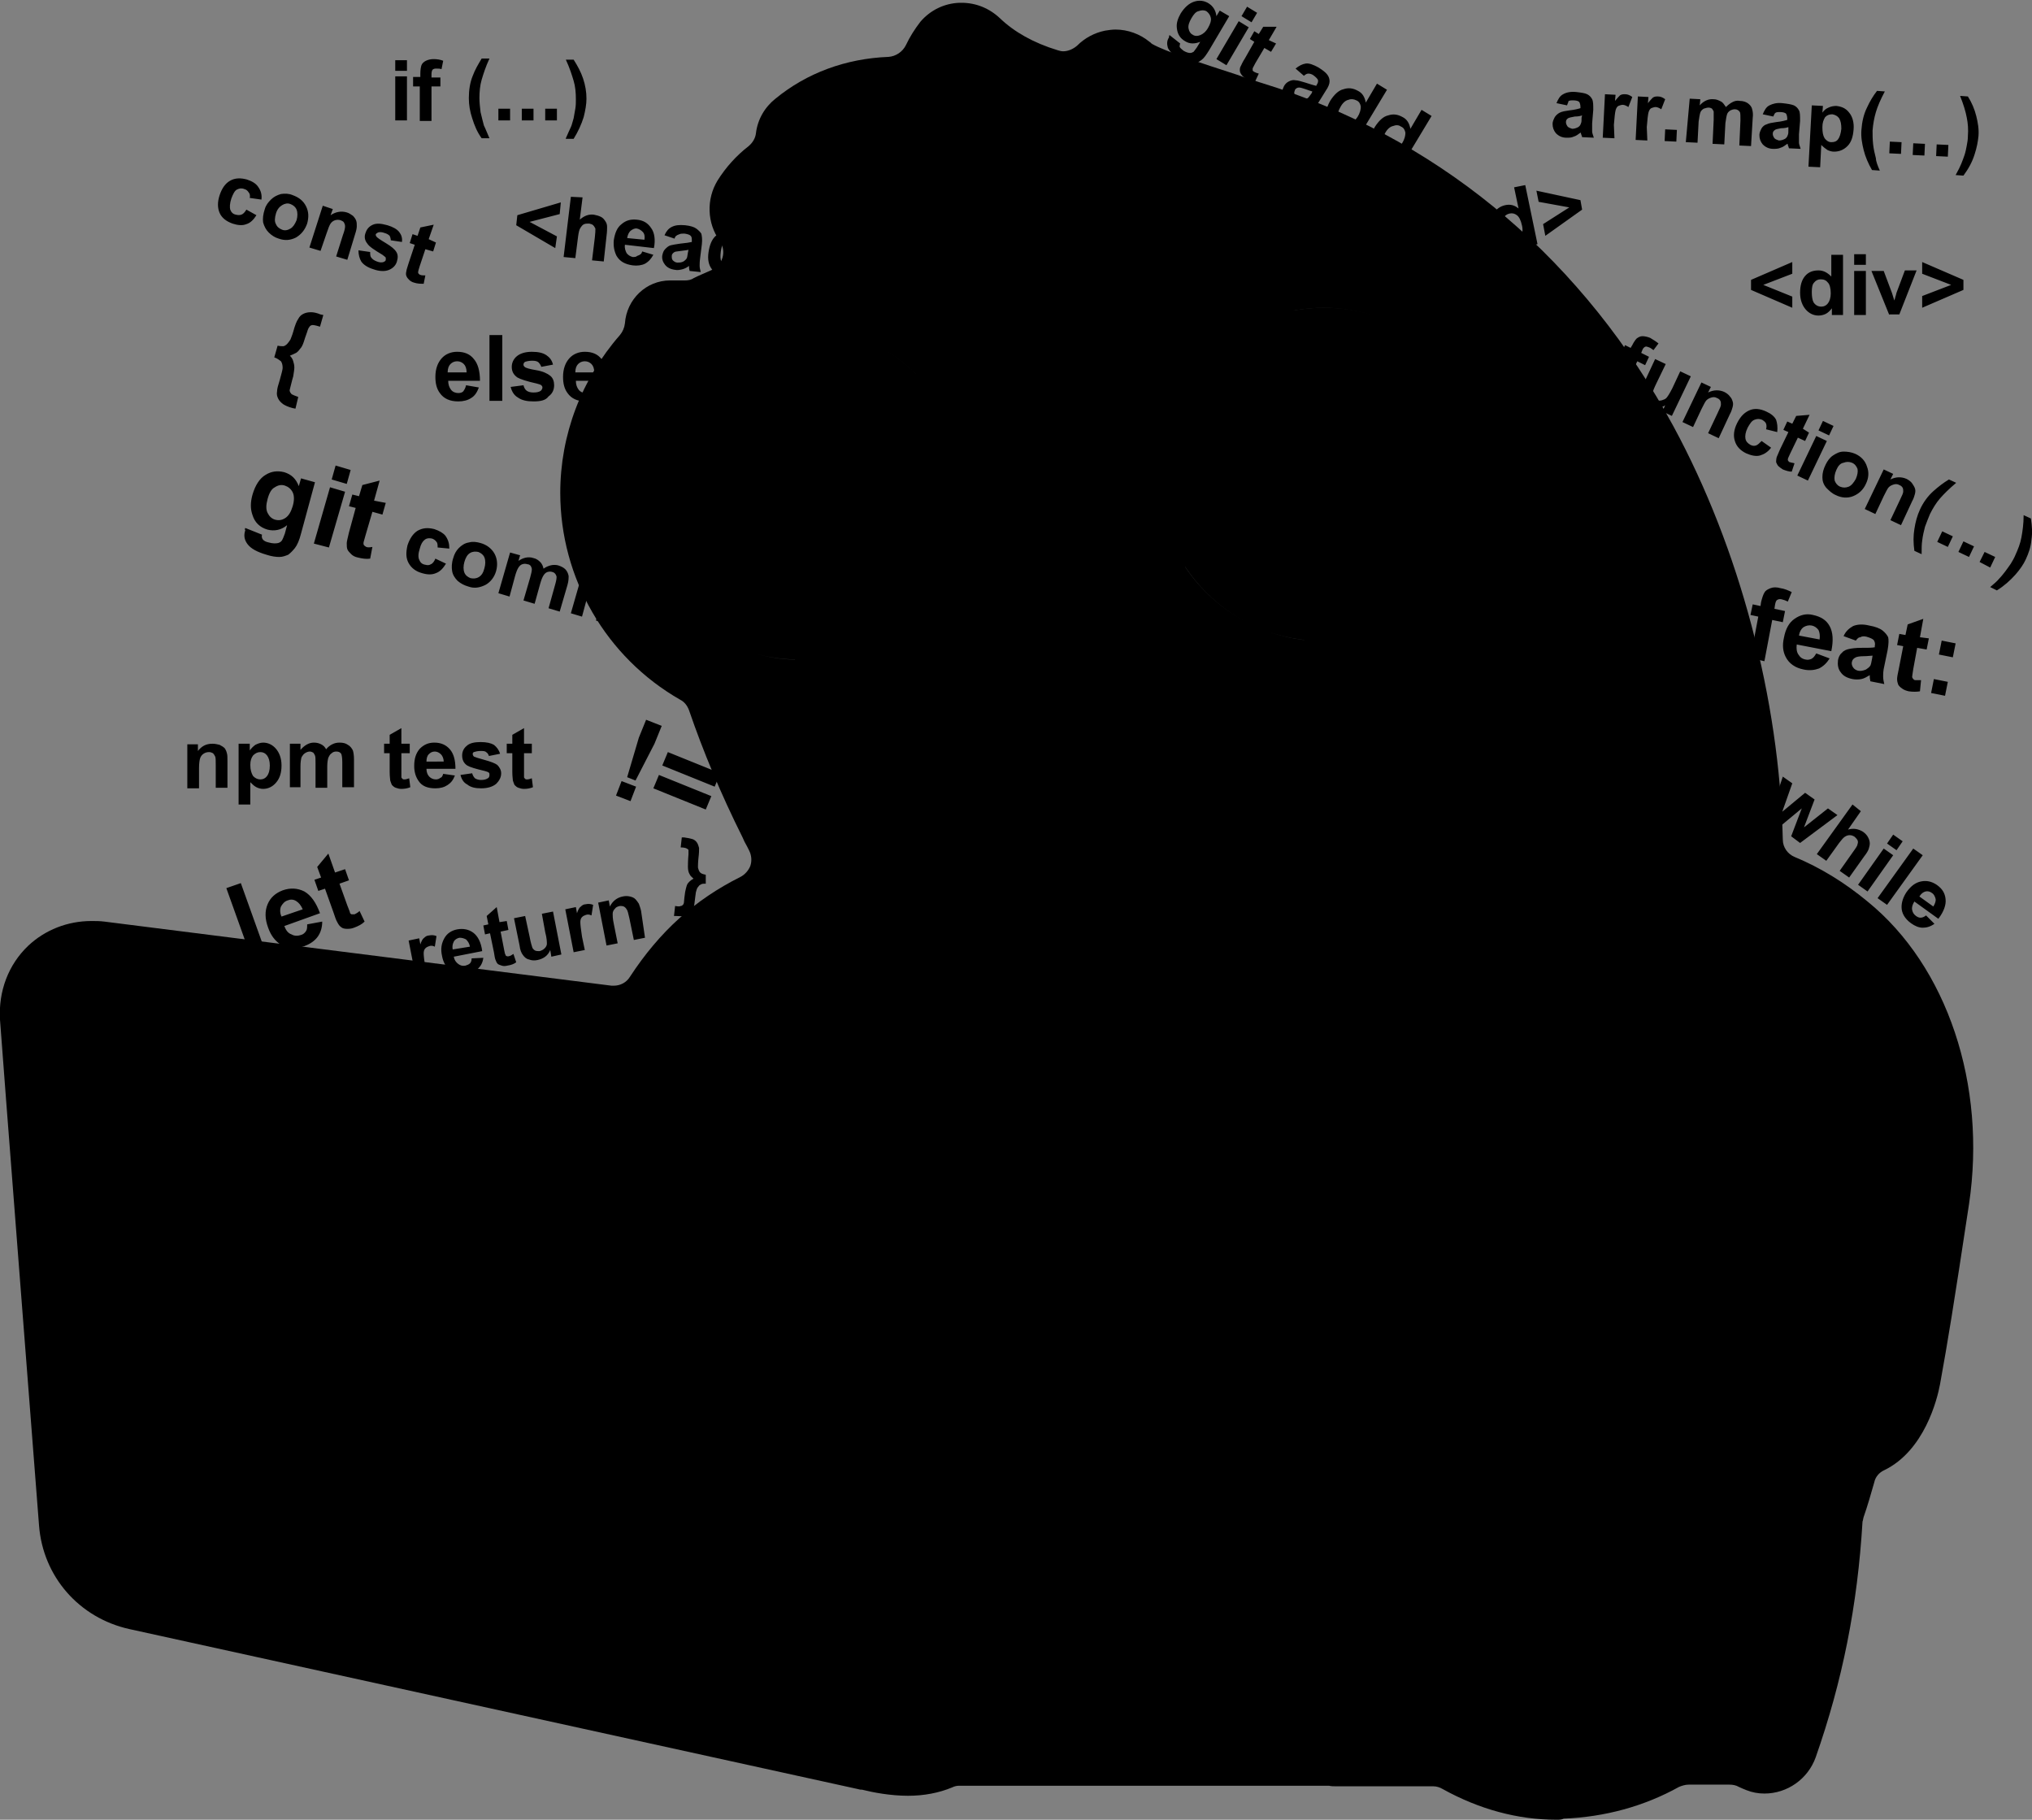 <svg version="1.1" id="Слой_1"
	 xmlns="http://www.w3.org/2000/svg" xmlns:xlink="http://www.w3.org/1999/xlink" x="0px" y="0px" width="364.5px" height="326.4px"
	 viewBox="0 0 364.5 326.4" style="enable-background:new 0 0 364.5 326.4;" xml:space="preserve">
<rect x="0" y="0" width="364.5" height="326.4" fill="#808080" stroke="none"/>
<g>
	<path class="st0" d="M279.2,326.4c-7,0-13.9-1.9-20.4-5.5c-0.5-0.3-1.1-0.5-1.7-0.5h-17.5c-0.4,0-0.8,0-1.2-0.1c-0.2,0-0.3,0-0.5,0
		l-8.9,0c-8.3,0-17.1,0-25.5,0l-1.5,0c-7.4,0-14.4,0-20.5,0c-3.4,0-9.4,0-9.4,0c-0.5,0-0.9,0.1-1.3,0.3c-2.4,1-5.1,1.5-7.9,1.5
		c-3.2,0-6.3-0.6-8.3-1.1c-0.1,0-0.1,0-0.2,0c-0.2,0-0.4-0.1-0.5-0.1L23.2,292.2c-9-2-15.5-9.4-16.2-18.6c0,0-7-90.1-7-90.7
		c-0.3-5.1,1.5-9.9,5.1-13.3c3-2.8,7-4.4,11.3-4.4c0.8,0,1.5,0,2.3,0.1l91,11.5c0.1,0,0.3,0,0.4,0c1.2,0,2.3-0.6,2.9-1.6
		c5.3-8.1,11.6-13.8,19.8-17.9c0.8-0.4,1.5-1.2,1.8-2c0.3-0.9,0.2-1.9-0.2-2.7l-0.4-0.8c-0.3-0.5-0.6-1.1-0.8-1.6
		c-3.9-7.8-7.1-15.5-9.6-22.8c-0.3-0.8-0.8-1.5-1.6-1.9c-13.3-7.6-21.5-21.8-21.5-37.1c0-10.4,3.8-20.4,10.7-28.3
		c0.5-0.6,0.8-1.3,0.9-2.1c0.3-4.3,3.8-7.7,8.1-7.7h2.7c0.5,0,1.1-0.1,1.5-0.4c1-0.5,2-0.9,3.1-1.4c1-0.4,1.8-1.2,2.1-2.3
		c0.3-1,0.1-2.1-0.5-3c-2.3-3.2-2.4-7.5-0.4-10.8c1.5-2.4,3.4-4.5,5.6-6.2c0.7-0.6,1.2-1.4,1.3-2.3c0.3-2.5,1.6-4.7,3.5-6.2
		c5.6-4.6,12.6-7.2,20.3-7.5c1.3-0.1,2.5-0.9,3.1-2.1c0.7-1.5,1.6-2.9,2.6-4.2c1.8-2.1,4.3-3.3,7-3.4c0,0,0.3,0,0.4,0
		c2.6,0,5,1,6.9,2.8c2.5,2.4,6,4.4,10.3,5.7c0.3,0.1,0.7,0.2,1,0.2c0.9,0,1.8-0.4,2.5-1c1.4-1.4,3.1-2.3,5-2.7
		c0.6-0.1,1.3-0.2,1.9-0.2c2.2,0,4.4,0.8,6.1,2.2c0.2,0.1,0.3,0.3,0.5,0.4c2.3,1.3,8.4,3.3,15.5,5.6l0.5,0.2
		c2.1,0.7,4.3,1.4,6.5,2.1c30.4,10.2,55,31.2,71,60.7c11.8,21.8,19,48.8,19.6,74.1c0,1.4,0.9,2.6,2.1,3.1c4.6,1.9,9,4.6,13.1,8
		c14.3,11.6,21.4,32.9,18.2,54.3c-2.8,18.5-3.8,24.6-5.2,32.3c-0.5,2.7-2.8,11.9-10,15.4c-0.9,0.4-1.6,1.2-1.8,2.2
		c-0.6,2.1-1.2,4.2-1.9,6.2c-0.1,0.3-0.1,0.6-0.2,0.8c-0.9,15.1-3.6,28.6-8.4,42.3c-1.4,3.9-5.1,6.5-9.2,6.5c-1.1,0-2.2-0.2-3.2-0.6
		c-0.5-0.2-1-0.4-1.4-0.6c-0.5-0.3-1.1-0.4-1.7-0.4h-7.3c-0.6,0-1.2,0.2-1.7,0.4c-6.3,3.5-13.3,5.4-20.7,5.7
		C280.1,326.4,279.7,326.4,279.2,326.4L279.2,326.4z"/>
	<path class="st1" d="M110.5,142.7l1-2.6l2.6,1l-1,2.6L110.5,142.7z M112.5,139.4l2.1-7.1l1.3-3.2l2.8,1.1l-1.3,3.2L114,140
		L112.5,139.4z M117.2,141.4l1-2.4l9.4,3.8l-1,2.4L117.2,141.4z M118.8,137.3l1-2.4l9.4,3.8l-1,2.4L118.8,137.3z M185,60.6l-7.9-1.7
		l-0.3-1.8l6.7-4.6l0.4,2.1l-4.7,3l5.5,1L185,60.6z M186.9,50.4l0.8,3.9c0.5-0.9,1.2-1.4,2.1-1.6c0.5-0.1,0.9-0.1,1.3,0
		c0.4,0.1,0.7,0.3,1,0.5c0.2,0.2,0.4,0.5,0.6,0.8c0.1,0.3,0.3,0.8,0.4,1.5l0.9,4.5l-2,0.4l-0.8-4.1c-0.2-0.8-0.3-1.3-0.4-1.5
		c-0.1-0.2-0.3-0.3-0.5-0.4c-0.2-0.1-0.5-0.1-0.8,0c-0.3,0.1-0.6,0.2-0.9,0.4c-0.2,0.2-0.4,0.5-0.4,0.9c-0.1,0.4,0,0.9,0.1,1.5
		l0.8,3.9l-2,0.4l-2.1-10.6L186.9,50.4z M200,56.3l2.1-0.1c-0.1,0.8-0.4,1.4-0.9,1.9c-0.5,0.5-1.2,0.8-2,1c-1.3,0.3-2.4,0-3.2-0.7
		c-0.6-0.6-1.1-1.4-1.3-2.5c-0.3-1.3-0.1-2.3,0.4-3.2c0.5-0.9,1.3-1.4,2.3-1.6c1.1-0.2,2.1,0,2.9,0.6c0.8,0.6,1.4,1.7,1.6,3.3
		l-5.1,1c0.1,0.6,0.4,1,0.8,1.3c0.4,0.3,0.8,0.4,1.3,0.3c0.3-0.1,0.6-0.2,0.8-0.4C199.9,57.1,200,56.8,200,56.3z M199.7,54.3
		c-0.1-0.6-0.4-1-0.7-1.3c-0.4-0.3-0.7-0.3-1.2-0.3c-0.4,0.1-0.8,0.3-1,0.7c-0.2,0.4-0.3,0.9-0.2,1.4L199.7,54.3z M204.8,52.4
		l-1.9,0c0.1-0.8,0.3-1.4,0.7-1.9c0.4-0.5,1.2-0.8,2.2-1c0.9-0.2,1.6-0.2,2.1-0.1c0.5,0.1,0.9,0.3,1.1,0.6c0.2,0.3,0.5,0.9,0.6,1.8
		l0.5,2.4c0.1,0.7,0.3,1.2,0.4,1.5c0.1,0.3,0.3,0.6,0.6,1l-2,0.4c-0.1-0.1-0.2-0.3-0.3-0.6c-0.1-0.1-0.1-0.2-0.1-0.2
		c-0.3,0.4-0.6,0.7-1,1c-0.4,0.2-0.8,0.4-1.2,0.5c-0.8,0.2-1.5,0.1-2-0.3c-0.5-0.3-0.9-0.8-1-1.5c-0.1-0.4-0.1-0.8,0.1-1.2
		c0.1-0.4,0.4-0.7,0.7-1c0.3-0.3,0.8-0.5,1.5-0.8c0.9-0.4,1.5-0.7,1.9-0.9l0-0.2c-0.1-0.4-0.2-0.7-0.5-0.8c-0.2-0.1-0.6-0.1-1.1,0
		c-0.4,0.1-0.6,0.2-0.8,0.4C204.9,51.7,204.8,52,204.8,52.4z M207.8,53.5c-0.2,0.1-0.6,0.3-1.2,0.6c-0.5,0.2-0.9,0.4-1,0.6
		c-0.2,0.2-0.3,0.5-0.3,0.8c0.1,0.3,0.2,0.5,0.5,0.7c0.3,0.2,0.5,0.2,0.9,0.2c0.4-0.1,0.7-0.3,1-0.6c0.2-0.2,0.3-0.5,0.4-0.8
		c0-0.2,0-0.5-0.1-1L207.8,53.5z M219.6,55l-1.9,0.4l-0.2-1.1c-0.2,0.5-0.5,0.9-0.9,1.2c-0.4,0.3-0.8,0.5-1.2,0.6
		c-0.9,0.2-1.7,0-2.5-0.6c-0.8-0.6-1.3-1.5-1.5-2.8c-0.3-1.3-0.2-2.4,0.3-3.2c0.5-0.8,1.2-1.3,2.1-1.5c0.9-0.2,1.7,0,2.4,0.6
		l-0.8-3.8l2-0.4L219.6,55z M213.4,52.1c0.2,0.8,0.4,1.4,0.7,1.7c0.4,0.5,0.9,0.6,1.5,0.5c0.5-0.1,0.8-0.4,1.1-0.8
		c0.2-0.5,0.3-1.1,0.1-1.9c-0.2-0.9-0.5-1.5-0.9-1.8c-0.4-0.3-0.8-0.4-1.3-0.3c-0.5,0.1-0.9,0.4-1.1,0.8
		C213.3,50.7,213.2,51.3,213.4,52.1z M221,53.5l-0.4-2.1l4.7-3l-5.5-1l-0.4-2l7.9,1.7l0.3,1.7L221,53.5z M237,50.3l-7.9-1.7
		l-0.3-1.8l6.7-4.6l0.4,2.1l-4.7,3l5.5,1L237,50.3z M238,51.5l0.4-11.5l1.5-0.3l-0.5,11.5L238,51.5z M243.1,39.3l0.8,3.9
		c0.5-0.9,1.2-1.4,2.1-1.6c0.5-0.1,0.9-0.1,1.3,0c0.4,0.1,0.7,0.3,1,0.5c0.2,0.2,0.4,0.5,0.6,0.8c0.1,0.3,0.3,0.8,0.4,1.5l0.9,4.5
		l-2,0.4l-0.8-4.1c-0.2-0.8-0.3-1.3-0.4-1.5c-0.1-0.2-0.3-0.3-0.5-0.4c-0.2-0.1-0.5-0.1-0.8,0c-0.3,0.1-0.6,0.2-0.9,0.4
		c-0.2,0.2-0.4,0.5-0.4,0.9c-0.1,0.4,0,0.9,0.1,1.5l0.8,3.9l-2,0.4L241,39.7L243.1,39.3z M256.2,45.2l2.1-0.1
		c-0.1,0.8-0.4,1.4-0.9,1.9c-0.5,0.5-1.2,0.8-2,1c-1.3,0.3-2.4,0-3.2-0.7c-0.6-0.6-1.1-1.4-1.3-2.5c-0.3-1.3-0.1-2.3,0.4-3.2
		c0.5-0.9,1.3-1.4,2.3-1.6c1.1-0.2,2.1,0,2.9,0.6c0.8,0.6,1.4,1.7,1.6,3.3l-5.1,1c0.1,0.6,0.4,1,0.8,1.3c0.4,0.3,0.8,0.4,1.3,0.3
		c0.3-0.1,0.6-0.2,0.8-0.4C256.1,45.9,256.2,45.6,256.2,45.2z M255.9,43.1c-0.1-0.6-0.4-1-0.7-1.3c-0.4-0.2-0.7-0.3-1.2-0.2
		c-0.4,0.1-0.8,0.3-1,0.7c-0.2,0.4-0.3,0.9-0.2,1.4L255.9,43.1z M260.9,41.2l-1.9,0c0.1-0.8,0.3-1.4,0.7-1.9s1.2-0.8,2.2-1
		c0.9-0.2,1.6-0.2,2.1-0.1c0.5,0.1,0.9,0.3,1.1,0.6c0.2,0.3,0.5,0.9,0.6,1.8l0.5,2.4c0.1,0.7,0.3,1.2,0.4,1.5c0.1,0.3,0.3,0.6,0.6,1
		l-2,0.4c-0.1-0.1-0.2-0.3-0.3-0.6c-0.1-0.1-0.1-0.2-0.1-0.2c-0.3,0.4-0.6,0.7-1,1c-0.4,0.2-0.8,0.4-1.2,0.5c-0.8,0.2-1.5,0.1-2-0.3
		c-0.5-0.3-0.9-0.8-1-1.5c-0.1-0.4-0.1-0.8,0.1-1.2c0.1-0.4,0.4-0.7,0.7-1c0.3-0.3,0.8-0.5,1.5-0.8c0.9-0.4,1.5-0.7,1.9-0.9l0-0.2
		c-0.1-0.4-0.2-0.7-0.5-0.8c-0.2-0.1-0.6-0.1-1.1,0c-0.4,0.1-0.6,0.2-0.8,0.4C261.1,40.6,261,40.8,260.9,41.2z M264,42.3
		c-0.2,0.1-0.6,0.3-1.2,0.6c-0.5,0.2-0.9,0.4-1,0.6c-0.2,0.2-0.3,0.5-0.3,0.8c0.1,0.3,0.2,0.5,0.5,0.7c0.3,0.2,0.5,0.2,0.9,0.2
		c0.4-0.1,0.7-0.3,1-0.6c0.2-0.2,0.3-0.5,0.4-0.8c0-0.2,0-0.5-0.1-1L264,42.3z M275.8,43.8l-1.9,0.4l-0.2-1.1
		c-0.2,0.5-0.5,0.9-0.9,1.2c-0.4,0.3-0.8,0.5-1.2,0.6c-0.9,0.2-1.7,0-2.5-0.6c-0.8-0.6-1.3-1.5-1.5-2.8c-0.3-1.3-0.1-2.4,0.3-3.2
		c0.5-0.8,1.2-1.3,2.1-1.5c0.9-0.2,1.7,0,2.4,0.6l-0.8-3.8l2-0.4L275.8,43.8z M269.6,40.9c0.2,0.8,0.4,1.4,0.7,1.7
		c0.4,0.5,0.9,0.6,1.5,0.5c0.5-0.1,0.8-0.4,1.1-0.8c0.2-0.5,0.3-1.1,0.1-1.9c-0.2-0.9-0.5-1.5-0.9-1.8c-0.4-0.3-0.8-0.4-1.3-0.3
		c-0.5,0.1-0.9,0.4-1.1,0.8C269.5,39.5,269.4,40.1,269.6,40.9z M277.2,42.3l-0.4-2.1l4.7-3l-5.5-1l-0.4-2l7.9,1.7l0.3,1.7
		L277.2,42.3z M99.6,44.5l-7-4.1l0.2-1.8l7.8-2.3l-0.2,2.1l-5.4,1.4l4.9,2.6L99.6,44.5z M104.5,35.4l-0.5,4c0.8-0.7,1.6-1,2.5-0.9
		c0.5,0.1,0.9,0.2,1.3,0.4c0.4,0.2,0.6,0.5,0.8,0.8s0.3,0.6,0.3,1c0,0.3,0,0.9-0.1,1.6l-0.5,4.6l-2.1-0.2l0.5-4.1
		c0.1-0.8,0.1-1.3,0.1-1.6c-0.1-0.2-0.2-0.4-0.4-0.6c-0.2-0.2-0.4-0.2-0.7-0.3c-0.3,0-0.7,0-0.9,0.1c-0.3,0.1-0.5,0.4-0.7,0.7
		c-0.2,0.3-0.3,0.8-0.4,1.5l-0.5,3.9l-2.1-0.2l1.3-10.8L104.5,35.4z M115.2,45.1l2,0.6c-0.4,0.7-0.8,1.2-1.5,1.6
		c-0.6,0.3-1.4,0.4-2.2,0.3c-1.4-0.2-2.3-0.7-2.9-1.7c-0.4-0.8-0.6-1.7-0.5-2.8c0.2-1.3,0.6-2.3,1.4-2.9c0.8-0.7,1.7-0.9,2.7-0.8
		c1.2,0.1,2,0.6,2.6,1.5c0.6,0.8,0.8,2.1,0.5,3.6l-5.2-0.6c-0.1,0.6,0.1,1.1,0.3,1.5c0.3,0.4,0.7,0.6,1.1,0.7c0.3,0,0.6,0,0.8-0.2
		C114.9,45.7,115.1,45.5,115.2,45.1z M115.6,43c0.1-0.6,0-1.1-0.3-1.4c-0.3-0.3-0.6-0.5-1-0.6c-0.4-0.1-0.8,0.1-1.2,0.4
		c-0.3,0.3-0.5,0.7-0.6,1.3L115.6,43z M121,42.8l-1.8-0.6c0.3-0.7,0.7-1.2,1.3-1.5s1.3-0.4,2.4-0.3c0.9,0.1,1.6,0.3,2,0.6
		c0.4,0.3,0.7,0.6,0.9,0.9c0.1,0.4,0.2,1,0.1,1.9l-0.3,2.4c-0.1,0.7-0.1,1.2-0.1,1.5c0,0.3,0.1,0.7,0.2,1.1l-2-0.2
		c0-0.1-0.1-0.4-0.1-0.6c0-0.1,0-0.2,0-0.3c-0.4,0.3-0.8,0.5-1.2,0.6c-0.4,0.1-0.9,0.2-1.3,0.1c-0.8-0.1-1.4-0.4-1.8-0.9
		c-0.4-0.5-0.6-1.1-0.5-1.7c0.1-0.4,0.2-0.8,0.5-1.1c0.3-0.3,0.6-0.6,1-0.7c0.4-0.1,1-0.2,1.7-0.3c1-0.1,1.7-0.2,2.1-0.3l0-0.2
		c0-0.4,0-0.7-0.2-0.9c-0.2-0.2-0.5-0.3-1.1-0.4c-0.4,0-0.7,0-0.9,0.1C121.3,42.2,121.1,42.4,121,42.8z M123.5,44.8
		c-0.3,0.1-0.7,0.1-1.3,0.2c-0.6,0.1-1,0.1-1.2,0.2c-0.3,0.2-0.5,0.4-0.5,0.7c0,0.3,0,0.6,0.2,0.8c0.2,0.2,0.5,0.4,0.8,0.4
		c0.4,0,0.7,0,1.1-0.2c0.3-0.2,0.5-0.4,0.6-0.6c0.1-0.2,0.1-0.5,0.2-1L123.5,44.8z M134.3,49.9l-1.9-0.2l0.1-1.1
		c-0.4,0.4-0.8,0.7-1.2,0.9c-0.5,0.2-0.9,0.2-1.4,0.2c-0.9-0.1-1.6-0.6-2.2-1.4c-0.6-0.8-0.8-1.8-0.6-3.1c0.2-1.3,0.6-2.3,1.3-2.9
		c0.7-0.6,1.5-0.9,2.5-0.8c0.9,0.1,1.6,0.6,2.1,1.4l0.5-3.9l2.1,0.2L134.3,49.9z M129.3,45.1c-0.1,0.8-0.1,1.4,0.1,1.8
		c0.3,0.6,0.7,0.9,1.3,1c0.5,0.1,0.9-0.1,1.3-0.5c0.4-0.4,0.6-0.9,0.7-1.8c0.1-0.9,0-1.6-0.3-2s-0.7-0.7-1.2-0.7
		c-0.5-0.1-0.9,0.1-1.3,0.4C129.6,43.8,129.4,44.4,129.3,45.1z M136.1,48.8l0.2-2.1l5.4-1.4l-4.9-2.6l0.2-2.1l7,4.1l-0.2,1.8
		L136.1,48.8z M152.3,50.7l-7-4.1l0.2-1.8l7.8-2.3l-0.2,2.1l-5.4,1.4l4.9,2.6L152.3,50.7z M152.8,52.2l4-10.8l1.6,0.2l-4,10.8
		L152.8,52.2z M161.4,42.1l-0.5,4c0.8-0.7,1.6-1,2.5-0.9c0.5,0.1,0.9,0.2,1.3,0.4c0.4,0.2,0.6,0.5,0.8,0.8c0.2,0.3,0.3,0.6,0.3,1
		c0,0.3,0,0.9-0.1,1.6l-0.5,4.6l-2.1-0.2l0.5-4.1c0.1-0.8,0.1-1.3,0.1-1.6c-0.1-0.2-0.2-0.4-0.4-0.6c-0.2-0.2-0.4-0.2-0.7-0.3
		c-0.3,0-0.7,0-0.9,0.1c-0.3,0.1-0.5,0.4-0.7,0.7c-0.2,0.3-0.3,0.8-0.4,1.5l-0.5,3.9l-2.1-0.2l1.3-10.8L161.4,42.1z M172.1,51.8
		l2,0.6c-0.4,0.7-0.8,1.2-1.5,1.6c-0.6,0.3-1.4,0.4-2.2,0.3c-1.4-0.2-2.3-0.7-2.9-1.7c-0.4-0.8-0.6-1.7-0.5-2.8
		c0.2-1.3,0.6-2.3,1.4-2.9c0.8-0.7,1.7-0.9,2.7-0.8c1.2,0.1,2,0.6,2.6,1.5c0.6,0.8,0.8,2.1,0.5,3.6l-5.2-0.6
		c-0.1,0.6,0.1,1.1,0.3,1.5c0.3,0.4,0.7,0.6,1.1,0.7c0.3,0,0.6,0,0.8-0.2C171.8,52.4,172,52.2,172.1,51.8z M172.5,49.7
		c0.1-0.6,0-1.1-0.3-1.4c-0.3-0.3-0.6-0.5-1-0.6c-0.5-0.1-0.8,0.1-1.2,0.4c-0.3,0.3-0.5,0.7-0.6,1.3L172.5,49.7z M177.9,49.5
		l-1.8-0.6c0.3-0.7,0.7-1.2,1.3-1.5c0.6-0.3,1.3-0.4,2.4-0.3c0.9,0.1,1.6,0.3,2,0.6c0.4,0.3,0.7,0.6,0.9,0.9c0.1,0.4,0.2,1,0.1,1.9
		l-0.3,2.4c-0.1,0.7-0.1,1.2-0.1,1.5c0,0.3,0.1,0.7,0.2,1.1l-2-0.2c0-0.1-0.1-0.4-0.1-0.6c0-0.1,0-0.2,0-0.3
		c-0.4,0.3-0.8,0.5-1.2,0.6c-0.4,0.1-0.9,0.2-1.3,0.1c-0.8-0.1-1.4-0.4-1.8-0.9c-0.4-0.5-0.6-1.1-0.5-1.7c0.1-0.4,0.2-0.8,0.5-1.1
		c0.3-0.3,0.6-0.6,1-0.7c0.4-0.1,1-0.2,1.7-0.3c1-0.1,1.7-0.2,2.1-0.3l0-0.2c0-0.4,0-0.7-0.2-0.9c-0.2-0.2-0.5-0.3-1.1-0.4
		c-0.4,0-0.7,0-0.9,0.1C178.2,48.9,178,49.1,177.9,49.5z M180.4,51.5c-0.3,0.1-0.7,0.1-1.3,0.2c-0.6,0.1-1,0.1-1.2,0.2
		c-0.3,0.2-0.5,0.4-0.5,0.7c0,0.3,0,0.6,0.2,0.8c0.2,0.2,0.5,0.4,0.8,0.4c0.4,0,0.7,0,1.1-0.2c0.3-0.2,0.5-0.4,0.6-0.6
		c0.1-0.2,0.1-0.5,0.2-1L180.4,51.5z M191.2,56.5l-1.9-0.2l0.1-1.1c-0.4,0.4-0.8,0.7-1.2,0.9c-0.5,0.2-0.9,0.2-1.4,0.2
		c-0.9-0.1-1.6-0.6-2.2-1.4c-0.6-0.8-0.8-1.8-0.6-3.1c0.2-1.3,0.6-2.3,1.3-2.9c0.7-0.6,1.5-0.9,2.5-0.8c0.9,0.1,1.6,0.6,2.1,1.4
		l0.5-3.9l2.1,0.2L191.2,56.5z M186.2,51.8c-0.1,0.8-0.1,1.4,0.1,1.8c0.3,0.6,0.7,0.9,1.3,1c0.5,0.1,0.9-0.1,1.3-0.5
		c0.4-0.4,0.6-1,0.7-1.8c0.1-0.9,0-1.6-0.3-2c-0.3-0.4-0.7-0.7-1.2-0.7c-0.5-0.1-0.9,0.1-1.3,0.4C186.5,50.5,186.3,51.1,186.2,51.8z
		 M193,55.5l0.2-2.1l5.4-1.4l-4.9-2.6l0.2-2.1l7,4.1l-0.2,1.8L193,55.5z M46.9,35.8l-2.1-0.3c0.1-0.4,0-0.8-0.2-1
		c-0.2-0.3-0.4-0.5-0.8-0.6c-0.5-0.2-0.9-0.1-1.3,0.1c-0.4,0.2-0.7,0.8-1,1.6c-0.3,0.9-0.3,1.6-0.2,2c0.2,0.5,0.5,0.8,1,0.9
		c0.4,0.1,0.7,0.1,1,0c0.3-0.1,0.6-0.4,0.9-0.9l1.8,1c-0.5,0.8-1.1,1.4-1.8,1.6c-0.7,0.3-1.6,0.2-2.5-0.1c-1.1-0.4-1.9-1-2.3-1.9
		c-0.4-0.9-0.4-2,0-3.2c0.4-1.2,1-2.1,1.9-2.6c0.9-0.5,1.9-0.5,3-0.2c0.9,0.3,1.6,0.7,2,1.3C46.8,34.2,47,34.9,46.9,35.8z
		 M47.5,37.5c0.2-0.7,0.6-1.2,1.1-1.7c0.5-0.5,1.1-0.8,1.8-1c0.7-0.1,1.4-0.1,2.1,0.2c1.1,0.4,1.9,1,2.4,2c0.5,1,0.5,2,0.2,3.1
		c-0.4,1.1-1,1.9-2,2.5c-1,0.5-2,0.6-3.1,0.2c-0.7-0.2-1.3-0.6-1.8-1.1c-0.5-0.5-0.8-1.1-1-1.8C47.1,39.2,47.2,38.4,47.5,37.5z
		 M49.5,38.3c-0.2,0.7-0.3,1.4,0,1.9c0.2,0.5,0.6,0.8,1.1,1c0.5,0.2,1,0.1,1.5-0.2c0.5-0.3,0.8-0.8,1.1-1.5c0.2-0.7,0.2-1.4,0-1.9
		c-0.2-0.5-0.6-0.8-1.1-1c-0.5-0.2-1-0.1-1.5,0.2C50.1,37.1,49.7,37.6,49.5,38.3z M62.3,46.6l-2-0.6l1.2-3.8
		c0.3-0.8,0.4-1.3,0.4-1.6c0-0.3-0.1-0.5-0.2-0.7c-0.1-0.2-0.4-0.3-0.6-0.4c-0.3-0.1-0.7-0.1-1,0c-0.3,0.1-0.6,0.3-0.8,0.6
		c-0.2,0.3-0.4,0.8-0.7,1.7L57.5,45l-2-0.6l2.4-7.5l1.8,0.6l-0.4,1.1c0.9-0.6,1.9-0.8,2.9-0.5c0.4,0.1,0.8,0.4,1.1,0.6
		c0.3,0.3,0.5,0.6,0.6,0.9c0.1,0.3,0.1,0.6,0.1,1c0,0.3-0.1,0.8-0.3,1.4L62.3,46.6z M64.3,44.9l2.1,0.3c0,0.4,0,0.8,0.2,1
		c0.2,0.3,0.5,0.5,1,0.7c0.5,0.2,0.9,0.2,1.2,0.1c0.2-0.1,0.4-0.2,0.4-0.4c0-0.1,0-0.3,0-0.4c-0.1-0.1-0.3-0.3-0.6-0.5
		c-1.5-0.9-2.4-1.5-2.7-2c-0.5-0.6-0.6-1.3-0.3-2c0.2-0.6,0.6-1.1,1.3-1.4c0.7-0.3,1.5-0.2,2.6,0.1c1,0.3,1.7,0.7,2.1,1.2
		c0.4,0.5,0.6,1.1,0.5,1.8l-2-0.3c0-0.3-0.1-0.6-0.2-0.8c-0.2-0.2-0.5-0.4-0.9-0.5c-0.5-0.2-0.9-0.2-1.2-0.1
		c-0.2,0.1-0.3,0.2-0.4,0.3c0,0.1,0,0.3,0.1,0.4c0.1,0.2,0.7,0.6,1.7,1.2c1,0.6,1.6,1.1,1.9,1.6c0.3,0.5,0.3,1,0.1,1.7
		c-0.2,0.7-0.7,1.2-1.4,1.5c-0.7,0.3-1.7,0.3-2.8-0.1c-1-0.3-1.8-0.8-2.2-1.4C64.5,46.4,64.3,45.7,64.3,44.9z M78.2,43.5l-0.5,1.6
		l-1.4-0.4l-1,3c-0.2,0.6-0.3,1-0.3,1.1c0,0.1,0,0.2,0.1,0.3c0.1,0.1,0.2,0.2,0.3,0.2c0.2,0.1,0.5,0.1,0.9,0.1L76,50.9
		c-0.5,0-1.1,0-1.7-0.2c-0.4-0.1-0.7-0.3-0.9-0.5c-0.2-0.2-0.4-0.4-0.5-0.7c-0.1-0.2-0.1-0.5,0-0.9c0-0.2,0.2-0.7,0.4-1.4l1.1-3.3
		l-0.9-0.3l0.5-1.6l0.9,0.3l0.5-1.5l2.4-0.5l-0.9,2.6L78.2,43.5z M45.4,172.7l-4.8-13.4l2.6-0.9l4.8,13.4L45.4,172.7z M55.1,165.8
		l2.7-0.5c0,1.1-0.3,2-0.8,2.7c-0.5,0.7-1.3,1.3-2.4,1.7c-1.7,0.6-3.1,0.5-4.3-0.3c-1-0.7-1.7-1.6-2.2-3c-0.6-1.6-0.6-3-0.1-4.2
		c0.5-1.2,1.4-2,2.7-2.5c1.4-0.5,2.7-0.4,3.9,0.2c1.2,0.7,2.1,2,2.8,3.9l-6.4,2.3c0.3,0.8,0.7,1.3,1.3,1.5c0.5,0.3,1.1,0.3,1.7,0.1
		c0.4-0.1,0.7-0.4,0.9-0.7C55.1,166.7,55.1,166.3,55.1,165.8z M54.3,163.1c-0.3-0.7-0.7-1.2-1.2-1.5c-0.5-0.3-1-0.3-1.5-0.1
		c-0.6,0.2-0.9,0.6-1.2,1.1c-0.2,0.5-0.2,1.2,0.1,1.8L54.3,163.1z M61.9,155.9l0.7,2l-1.7,0.6l1.4,3.9c0.3,0.8,0.5,1.2,0.5,1.4
		c0.1,0.1,0.2,0.2,0.3,0.2c0.1,0,0.3,0,0.5,0c0.2-0.1,0.6-0.3,0.9-0.6l0.9,1.9c-0.5,0.5-1.1,0.8-1.9,1.1c-0.5,0.2-0.9,0.2-1.3,0.2
		c-0.4,0-0.8-0.1-1-0.3c-0.3-0.2-0.5-0.5-0.7-0.9c-0.2-0.3-0.4-0.9-0.7-1.8l-1.5-4.2l-1.2,0.4l-0.7-2l1.2-0.4l-0.7-1.9l2-2.4
		l1.2,3.4L61.9,155.9z M126.6,158.5c-0.4,0-0.6,0-0.8,0.1c-0.2,0.1-0.4,0.2-0.5,0.4c-0.2,0.2-0.3,0.4-0.4,0.8
		c-0.1,0.2-0.1,0.6-0.2,1.2c-0.1,1-0.2,1.6-0.3,2c-0.1,0.4-0.3,0.7-0.6,0.9c-0.3,0.2-0.6,0.3-1.1,0.4c-0.3,0.1-0.8,0-1.4,0l-0.4,0
		l0.2-1.8c0.5,0.1,0.9,0.1,1,0c0.2,0,0.3-0.1,0.4-0.2c0.1-0.1,0.2-0.3,0.2-0.6s0.1-0.9,0.2-1.7c0.1-0.5,0.2-0.9,0.3-1.2
		c0.1-0.3,0.3-0.5,0.5-0.7c0.2-0.2,0.5-0.4,0.7-0.5c-0.3-0.3-0.6-0.5-0.7-0.8c-0.2-0.3-0.3-0.8-0.3-1.3c0-0.3,0-1.1,0.1-2.3
		c0-0.4,0-0.6,0-0.7c0-0.1-0.1-0.2-0.3-0.3c-0.2-0.1-0.5-0.2-1.1-0.2l0.2-1.8l0.4,0c0.7,0.1,1.2,0.2,1.5,0.3s0.6,0.3,0.8,0.6
		c0.2,0.3,0.3,0.6,0.4,1c0,0.4,0,0.9-0.1,1.7c-0.1,0.9-0.1,1.5-0.1,1.8c0.1,0.4,0.2,0.7,0.4,0.9c0.2,0.2,0.5,0.3,1,0.4L126.6,158.5z
		 M49.2,64.1l0.6-2.1c0.4,0.1,0.8,0.1,1,0.1c0.2,0,0.5-0.2,0.7-0.4c0.2-0.2,0.4-0.5,0.6-0.8c0.1-0.3,0.3-0.7,0.5-1.4
		c0.3-1.1,0.6-1.9,0.9-2.3c0.2-0.4,0.5-0.7,0.9-0.9c0.4-0.2,0.8-0.3,1.4-0.3c0.4,0,1,0.1,1.7,0.4l0.5,0.1l-0.6,2.1
		c-0.6-0.2-1.1-0.3-1.3-0.3c-0.2,0-0.4,0.1-0.5,0.2c-0.1,0.1-0.3,0.4-0.4,0.7c-0.1,0.4-0.4,1.1-0.7,2.1c-0.2,0.6-0.4,1-0.7,1.3
		c-0.2,0.3-0.5,0.6-0.7,0.7s-0.6,0.3-1.1,0.5c0.3,0.3,0.5,0.6,0.6,1c0.1,0.3,0.2,0.7,0.2,1.1s-0.1,0.9-0.2,1.6
		c-0.3,1-0.4,1.6-0.5,1.9c-0.1,0.4-0.2,0.7-0.1,0.8c0,0.2,0.2,0.3,0.3,0.5c0.2,0.1,0.6,0.3,1.2,0.5L53,73.3l-0.5-0.1
		c-0.8-0.2-1.4-0.5-1.7-0.7c-0.4-0.3-0.7-0.6-0.9-1c-0.2-0.4-0.3-0.8-0.2-1.3c0-0.5,0.2-1.1,0.5-2.1c0.3-1.1,0.5-1.8,0.5-2.1
		c0-0.5-0.1-0.9-0.3-1.2C50.1,64.6,49.8,64.3,49.2,64.1z M314.4,108.4l1.4,0.3l0.1-0.7c0.2-0.8,0.4-1.4,0.6-1.7
		c0.2-0.4,0.6-0.6,1.1-0.8c0.5-0.2,1.1-0.2,1.8,0c0.7,0.1,1.4,0.4,2,0.7l-0.7,1.7c-0.4-0.2-0.7-0.3-1.1-0.4c-0.4-0.1-0.6,0-0.8,0.1
		c-0.2,0.1-0.3,0.4-0.4,0.9l-0.1,0.7l1.9,0.4l-0.4,2l-1.9-0.4l-1.4,7.4L314,118l1.4-7.4l-1.4-0.3L314.4,108.4z M325.8,117.2l2.4,0.9
		c-0.5,0.8-1.1,1.4-1.9,1.8c-0.8,0.3-1.7,0.4-2.7,0.2c-1.6-0.3-2.7-1.1-3.3-2.3c-0.5-1-0.6-2.1-0.3-3.4c0.3-1.6,0.9-2.7,1.9-3.4
		c1-0.7,2.1-1,3.3-0.7c1.4,0.3,2.4,0.9,3,2c0.6,1.1,0.7,2.6,0.3,4.5l-6.2-1.2c-0.1,0.7,0,1.4,0.3,1.8c0.3,0.5,0.7,0.8,1.3,0.9
		c0.4,0.1,0.7,0,1-0.1C325.3,118,325.5,117.7,325.8,117.2z M326.4,114.7c0.1-0.7,0-1.3-0.2-1.7c-0.3-0.4-0.7-0.7-1.2-0.8
		c-0.5-0.1-1,0-1.5,0.3c-0.4,0.3-0.7,0.8-0.8,1.5L326.4,114.7z M332.9,114.9l-2.2-0.8c0.4-0.9,1-1.4,1.7-1.8
		c0.7-0.3,1.7-0.4,2.9-0.1c1.1,0.2,1.9,0.5,2.4,0.9c0.5,0.4,0.8,0.8,1,1.2c0.1,0.4,0.1,1.2-0.1,2.3l-0.6,2.9
		c-0.2,0.8-0.2,1.4-0.2,1.9c0,0.4,0.1,0.9,0.2,1.3l-2.5-0.5c0-0.2-0.1-0.4-0.1-0.8c0-0.2,0-0.3,0-0.3c-0.5,0.3-1,0.6-1.5,0.7
		c-0.5,0.1-1.1,0.1-1.6,0c-1-0.2-1.7-0.6-2.1-1.2c-0.5-0.6-0.6-1.4-0.5-2.2c0.1-0.5,0.3-1,0.7-1.3c0.3-0.4,0.8-0.6,1.3-0.7
		c0.5-0.1,1.2-0.2,2.1-0.2c1.2,0,2,0,2.5-0.1l0-0.2c0.1-0.5,0-0.8-0.2-1.1c-0.2-0.2-0.6-0.4-1.3-0.6c-0.4-0.1-0.8-0.1-1.1,0.1
		C333.4,114.3,333.2,114.5,332.9,114.9z M335.9,117.6c-0.3,0-0.9,0.1-1.6,0.1c-0.7,0-1.2,0.1-1.4,0.2c-0.4,0.2-0.6,0.4-0.7,0.8
		c-0.1,0.3,0,0.7,0.2,1c0.2,0.3,0.5,0.5,0.9,0.6c0.4,0.1,0.9,0,1.4-0.2c0.3-0.2,0.6-0.4,0.8-0.7c0.1-0.2,0.2-0.6,0.3-1.2
		L335.9,117.6z M346,114.5l-0.4,2l-1.7-0.3l-0.7,3.8c-0.1,0.8-0.2,1.2-0.2,1.4c0,0.1,0.1,0.3,0.2,0.4c0.1,0.1,0.2,0.2,0.4,0.2
		c0.2,0,0.6,0,1,0l-0.2,2c-0.6,0.1-1.3,0.1-2,0c-0.4-0.1-0.8-0.2-1.2-0.5c-0.3-0.2-0.6-0.5-0.7-0.7c-0.1-0.3-0.2-0.6-0.2-1
		c0-0.3,0.1-0.9,0.3-1.8l0.8-4.1l-1.1-0.2l0.4-2l1.1,0.2l0.4-1.9l2.8-1l-0.6,3.3L346,114.5z M347.8,117.4l0.5-2.5l2.5,0.5l-0.5,2.5
		L347.8,117.4z M346.4,124.3l0.5-2.5l2.5,0.5l-0.5,2.5L346.4,124.3z M209.8,6.3l1.9,1.5c-0.1,0.3-0.1,0.5-0.1,0.6
		c0.1,0.2,0.3,0.4,0.7,0.7c0.5,0.3,0.9,0.4,1.2,0.4c0.2,0,0.4-0.1,0.6-0.2c0.1-0.1,0.3-0.4,0.6-0.8l0.6-1c-1,0.4-1.9,0.4-2.7-0.1
		c-0.9-0.5-1.4-1.3-1.5-2.4c-0.1-0.9,0.2-1.7,0.7-2.6c0.7-1.1,1.5-1.8,2.4-2.1c0.9-0.3,1.8-0.2,2.6,0.3c0.8,0.5,1.3,1.3,1.4,2.3
		l0.6-1l1.7,1l-3.6,6.1c-0.5,0.8-0.9,1.4-1.3,1.7c-0.4,0.3-0.7,0.5-1.1,0.6c-0.4,0.1-0.8,0.1-1.3,0c-0.5-0.1-1-0.3-1.6-0.7
		c-1.1-0.7-1.8-1.4-2.1-2c-0.2-0.7-0.2-1.3,0.2-1.9C209.7,6.4,209.7,6.4,209.8,6.3z M213.7,3.3c-0.4,0.7-0.6,1.3-0.5,1.8
		c0.1,0.5,0.3,0.9,0.7,1.1c0.4,0.3,0.9,0.3,1.4,0.1c0.5-0.2,1-0.6,1.4-1.3c0.4-0.7,0.6-1.3,0.5-1.8c-0.1-0.5-0.4-0.9-0.8-1.2
		C216,1.8,215.5,1.8,215,2C214.5,2.1,214.1,2.6,213.7,3.3z M218.2,10.6l4-6.8l1.8,1.1l-4,6.8L218.2,10.6z M222.7,2.9l1-1.7l1.8,1.1
		l-1,1.7L222.7,2.9z M228.9,7.8L228,9.3l-1.2-0.7l-1.6,2.7c-0.3,0.6-0.5,0.9-0.5,1c0,0.1,0,0.2,0,0.3c0,0.1,0.1,0.2,0.3,0.3
		c0.2,0.1,0.4,0.2,0.8,0.3l-0.7,1.5c-0.5-0.1-1-0.3-1.6-0.6c-0.3-0.2-0.6-0.4-0.8-0.7c-0.2-0.3-0.3-0.5-0.3-0.8c0-0.2,0-0.5,0.2-0.8
		c0.1-0.2,0.3-0.7,0.7-1.3l1.7-3L224.2,7l0.8-1.4l0.8,0.5l0.8-1.3l2.4,0l-1.4,2.4L228.9,7.8z M233.9,13.6l-1.5-1.3
		c0.6-0.5,1.2-0.8,1.8-0.9c0.6-0.1,1.4,0.2,2.3,0.7c0.8,0.5,1.3,0.9,1.6,1.3c0.3,0.4,0.4,0.8,0.4,1.2c0,0.4-0.2,1-0.7,1.7l-1.3,2.1
		c-0.4,0.6-0.6,1-0.7,1.4c-0.1,0.3-0.2,0.7-0.2,1.1l-1.8-1c0-0.1,0.1-0.4,0.1-0.6c0-0.1,0.1-0.2,0.1-0.2c-0.5,0.1-0.9,0.1-1.4,0.1
		c-0.4-0.1-0.9-0.2-1.2-0.4c-0.7-0.4-1.1-0.9-1.3-1.5c-0.2-0.6-0.1-1.2,0.2-1.8c0.2-0.4,0.5-0.7,0.9-0.9c0.4-0.2,0.8-0.3,1.2-0.2
		c0.4,0,1,0.2,1.7,0.4c0.9,0.3,1.6,0.5,2,0.6l0.1-0.2c0.2-0.3,0.3-0.6,0.2-0.9c-0.1-0.2-0.4-0.5-0.8-0.8c-0.3-0.2-0.6-0.3-0.9-0.3
		C234.5,13.2,234.2,13.3,233.9,13.6z M235.4,16.4c-0.3-0.1-0.7-0.2-1.2-0.4c-0.6-0.2-0.9-0.3-1.2-0.3c-0.3,0-0.6,0.2-0.7,0.4
		c-0.1,0.3-0.2,0.5-0.1,0.8c0.1,0.3,0.3,0.5,0.6,0.7c0.3,0.2,0.7,0.3,1.1,0.2c0.3,0,0.6-0.1,0.8-0.3c0.1-0.1,0.3-0.4,0.6-0.8
		L235.4,16.4z M243.2,25.4l-1.7-1l0.6-1c-0.5,0.2-1,0.3-1.5,0.3c-0.5,0-0.9-0.2-1.3-0.4c-0.8-0.5-1.3-1.2-1.4-2.1
		c-0.2-1,0.1-2,0.7-3.1c0.7-1.1,1.5-1.9,2.4-2.1c0.9-0.3,1.7-0.2,2.6,0.3c0.8,0.4,1.2,1.1,1.4,2.1l2-3.4l1.8,1.1L243.2,25.4z
		 M240.5,19.1c-0.4,0.7-0.6,1.3-0.6,1.7c0,0.6,0.3,1.1,0.8,1.4c0.4,0.2,0.9,0.3,1.4,0.1c0.5-0.2,0.9-0.6,1.4-1.3
		c0.5-0.8,0.6-1.4,0.6-1.9c-0.1-0.5-0.3-0.9-0.8-1.1c-0.4-0.2-0.9-0.3-1.4-0.1C241.4,18,240.9,18.4,240.5,19.1z M251.2,30.1l-1.7-1
		l0.6-1c-0.5,0.2-1,0.3-1.5,0.3c-0.5,0-0.9-0.2-1.3-0.4c-0.8-0.5-1.3-1.2-1.4-2.1c-0.2-1,0.1-2,0.7-3.1c0.7-1.1,1.5-1.9,2.4-2.1
		c0.9-0.3,1.7-0.2,2.6,0.3c0.8,0.4,1.2,1.1,1.4,2.1l2-3.4l1.8,1.1L251.2,30.1z M248.5,23.8c-0.4,0.7-0.6,1.3-0.6,1.7
		c0,0.6,0.3,1.1,0.8,1.4c0.4,0.2,0.9,0.3,1.4,0.1c0.5-0.2,0.9-0.6,1.4-1.3c0.5-0.8,0.6-1.4,0.6-1.9c-0.1-0.5-0.3-0.9-0.8-1.1
		c-0.4-0.3-0.9-0.3-1.4-0.1C249.4,22.7,248.9,23.1,248.5,23.8z M44,94.7l3,1.2c-0.1,0.4,0,0.6,0.1,0.8c0.2,0.3,0.6,0.5,1.1,0.6
		c0.7,0.2,1.3,0.2,1.7,0.1c0.3-0.1,0.5-0.2,0.7-0.5c0.1-0.2,0.3-0.6,0.5-1.2l0.4-1.5c-1.1,0.9-2.3,1.1-3.5,0.8
		c-1.4-0.4-2.3-1.3-2.7-2.6c-0.4-1.1-0.4-2.3,0-3.7c0.5-1.7,1.3-2.9,2.3-3.5c1.1-0.7,2.2-0.8,3.4-0.5c1.3,0.4,2.1,1.2,2.6,2.5
		l0.4-1.4l2.5,0.7L54,95.7c-0.3,1.2-0.7,2.1-1.1,2.6c-0.4,0.5-0.8,0.9-1.2,1.2c-0.5,0.2-1,0.4-1.6,0.4c-0.6,0-1.4-0.1-2.3-0.4
		c-1.7-0.5-2.8-1.1-3.4-1.9c-0.6-0.8-0.7-1.6-0.4-2.5C43.9,95,43.9,94.9,44,94.7z M48,89.5c-0.3,1.1-0.3,1.9,0,2.5
		c0.3,0.6,0.7,1,1.3,1.2c0.7,0.2,1.3,0.1,1.9-0.3s1-1.1,1.3-2.1c0.3-1,0.3-1.9,0-2.5c-0.3-0.6-0.8-1-1.4-1.2
		c-0.6-0.2-1.2-0.1-1.8,0.3C48.7,87.7,48.3,88.4,48,89.5z M56.3,97.5l2.9-10.1l2.7,0.8L59,98.2L56.3,97.5z M59.5,86l0.7-2.5l2.7,0.8
		l-0.7,2.5L59.5,86z M69.2,90.2l-0.6,2.1l-1.8-0.5l-1.2,4.1c-0.2,0.8-0.4,1.3-0.4,1.5c0,0.1,0,0.3,0.1,0.4c0.1,0.1,0.2,0.2,0.4,0.3
		c0.2,0.1,0.6,0.1,1.1,0l-0.4,2.1c-0.7,0.1-1.4,0-2.2-0.2c-0.5-0.1-0.9-0.3-1.2-0.6c-0.3-0.3-0.6-0.6-0.7-0.9
		c-0.1-0.3-0.1-0.7-0.1-1.1c0-0.3,0.2-1,0.4-1.9l1.2-4.4l-1.2-0.3l0.6-2.1l1.2,0.3l0.6-2l3.1-0.8l-1,3.6L69.2,90.2z M80.6,98.4
		l-2.1-0.2c0-0.4,0-0.8-0.2-1c-0.2-0.3-0.5-0.5-0.8-0.6c-0.5-0.1-0.9-0.1-1.3,0.2c-0.4,0.3-0.7,0.8-0.9,1.6c-0.3,0.9-0.3,1.6-0.1,2
		c0.2,0.5,0.5,0.8,1.1,0.9c0.4,0.1,0.7,0.1,1-0.1c0.3-0.1,0.6-0.5,0.8-1l1.9,0.9c-0.5,0.8-1,1.4-1.8,1.7c-0.7,0.3-1.5,0.3-2.5,0
		c-1.1-0.3-1.9-0.9-2.4-1.8c-0.5-0.9-0.5-1.9-0.2-3.2c0.4-1.2,1-2.1,1.8-2.6c0.9-0.5,1.8-0.6,3-0.3c0.9,0.3,1.6,0.7,2,1.2
		C80.4,96.8,80.6,97.5,80.6,98.4z M81.3,100.1c0.2-0.7,0.5-1.3,1-1.8c0.5-0.5,1.1-0.9,1.8-1c0.7-0.2,1.4-0.1,2.1,0.1
		c1.1,0.3,2,1,2.5,1.9c0.5,0.9,0.6,2,0.3,3.1c-0.3,1.1-1,2-1.9,2.5c-1,0.5-2,0.7-3.1,0.3c-0.7-0.2-1.3-0.5-1.9-1
		c-0.5-0.5-0.9-1.1-1-1.8C81,101.8,81,101,81.3,100.1z M83.3,100.8c-0.2,0.7-0.2,1.4,0,1.9c0.2,0.5,0.6,0.8,1.1,1
		c0.5,0.1,1,0.1,1.5-0.2c0.5-0.3,0.8-0.8,1-1.6c0.2-0.7,0.2-1.4,0-1.9c-0.2-0.5-0.6-0.8-1.1-1c-0.5-0.1-1-0.1-1.5,0.2
		C83.8,99.5,83.5,100.1,83.3,100.8z M91.5,99.1l1.8,0.5l-0.3,1c0.9-0.6,1.8-0.8,2.7-0.5c0.5,0.1,0.9,0.4,1.2,0.7
		c0.3,0.3,0.5,0.7,0.6,1.2c0.4-0.3,0.9-0.5,1.3-0.6c0.4-0.1,0.9-0.1,1.3,0c0.6,0.2,1,0.4,1.3,0.7c0.3,0.3,0.5,0.7,0.6,1.2
		c0,0.4,0,0.9-0.2,1.6l-1.4,4.8l-2-0.6l1.2-4.3c0.2-0.7,0.3-1.3,0.2-1.5c-0.1-0.3-0.3-0.6-0.7-0.7c-0.3-0.1-0.6-0.1-0.9,0
		c-0.3,0.1-0.5,0.3-0.7,0.6c-0.2,0.3-0.4,0.8-0.6,1.5l-1,3.6l-2-0.6l1.2-4.1c0.2-0.7,0.3-1.2,0.3-1.5c0-0.2-0.1-0.4-0.2-0.6
		c-0.1-0.1-0.3-0.3-0.6-0.3c-0.3-0.1-0.6-0.1-0.9,0c-0.3,0.1-0.5,0.3-0.7,0.6c-0.2,0.3-0.4,0.8-0.6,1.5l-1,3.7l-2-0.6L91.5,99.1z
		 M104.5,102.7l1.8,0.5l-0.3,1c0.9-0.6,1.8-0.8,2.7-0.5c0.5,0.1,0.9,0.4,1.2,0.7c0.3,0.3,0.5,0.7,0.6,1.2c0.4-0.3,0.9-0.5,1.3-0.6
		c0.4-0.1,0.9-0.1,1.3,0c0.6,0.2,1,0.4,1.3,0.7c0.3,0.3,0.5,0.7,0.6,1.2c0,0.4,0,0.9-0.2,1.6l-1.4,4.8l-2-0.6l1.2-4.3
		c0.2-0.8,0.3-1.3,0.2-1.5c-0.1-0.3-0.3-0.6-0.7-0.7c-0.3-0.1-0.6-0.1-0.9,0c-0.3,0.1-0.5,0.3-0.7,0.6c-0.2,0.3-0.4,0.8-0.6,1.5
		l-1,3.6l-2-0.6l1.2-4.1c0.2-0.7,0.3-1.2,0.3-1.5c0-0.2-0.1-0.4-0.2-0.6c-0.1-0.1-0.3-0.3-0.6-0.3c-0.3-0.1-0.6-0.1-0.9,0
		c-0.3,0.1-0.5,0.3-0.7,0.6c-0.2,0.3-0.4,0.8-0.6,1.5l-1,3.7l-2-0.6L104.5,102.7z M115.5,114l2.1-7.6l2,0.6l-2.1,7.6L115.5,114z
		 M117.9,105.4l0.5-1.9l2,0.6l-0.5,1.9L117.9,105.4z M125.1,108.5l-0.5,1.6l-1.4-0.4l-0.9,3c-0.2,0.6-0.3,1-0.3,1.1
		c0,0.1,0,0.2,0.1,0.3c0.1,0.1,0.2,0.2,0.3,0.2c0.2,0.1,0.5,0.1,0.9,0l-0.3,1.6c-0.5,0.1-1.1,0-1.7-0.1c-0.4-0.1-0.7-0.3-0.9-0.5
		c-0.3-0.2-0.4-0.4-0.5-0.7c-0.1-0.2-0.1-0.5-0.1-0.9c0-0.2,0.1-0.7,0.3-1.4l0.9-3.3l-0.9-0.3l0.5-1.6l0.9,0.3l0.4-1.5l2.3-0.6
		l-0.8,2.7L125.1,108.5z M291.5,61.9l1,0.5l0.3-0.5c0.3-0.6,0.6-1,0.8-1.2c0.3-0.2,0.6-0.4,1-0.4c0.4,0,0.9,0.1,1.4,0.3
		c0.5,0.3,1,0.6,1.5,1l-0.9,1.2c-0.3-0.2-0.5-0.4-0.8-0.5c-0.3-0.1-0.5-0.2-0.7-0.1c-0.2,0.1-0.4,0.3-0.5,0.6l-0.2,0.5l1.4,0.7
		l-0.7,1.5l-1.4-0.7l-2.7,5.6l-1.9-0.9l2.7-5.6l-1-0.5L291.5,61.9z M298.2,73.8l0.5-1.1c-0.4,0.3-0.9,0.4-1.4,0.4
		c-0.5,0-1-0.1-1.5-0.3c-0.5-0.2-0.9-0.5-1.1-0.9c-0.3-0.4-0.4-0.8-0.4-1.3c0-0.5,0.2-1,0.5-1.7l2.1-4.5l1.9,0.9l-1.6,3.3
		c-0.5,1-0.7,1.6-0.8,1.9c0,0.3,0,0.5,0.1,0.7c0.1,0.2,0.3,0.4,0.6,0.5c0.3,0.2,0.6,0.2,1,0.1c0.3-0.1,0.6-0.2,0.8-0.4
		c0.2-0.2,0.6-0.8,1.1-1.8l1.4-3l1.9,0.9l-3.4,7.1L298.2,73.8z M308.3,78.6l-1.9-0.9l1.7-3.6c0.4-0.8,0.6-1.3,0.6-1.5
		c0-0.3,0-0.5-0.1-0.7c-0.1-0.2-0.3-0.4-0.6-0.5c-0.3-0.2-0.7-0.2-1-0.1c-0.3,0.1-0.6,0.2-0.9,0.5c-0.2,0.2-0.5,0.8-0.9,1.6
		l-1.5,3.2l-1.9-0.9l3.4-7.1l1.7,0.8l-0.5,1c1-0.5,2-0.5,2.9-0.1c0.4,0.2,0.8,0.5,1,0.8c0.3,0.3,0.4,0.6,0.5,0.9
		c0.1,0.3,0.1,0.6,0,1c-0.1,0.3-0.2,0.8-0.5,1.3L308.3,78.6z M318.8,77.5l-2-0.5c0.1-0.4,0.1-0.7,0-1c-0.1-0.3-0.4-0.5-0.7-0.7
		c-0.5-0.2-0.9-0.2-1.4,0s-0.8,0.7-1.2,1.4c-0.4,0.8-0.5,1.5-0.4,2c0.1,0.5,0.4,0.8,0.9,1.1c0.4,0.2,0.7,0.2,1,0.1
		c0.3-0.1,0.6-0.4,1-0.8l1.7,1.2c-0.6,0.8-1.3,1.2-2,1.4c-0.7,0.2-1.6,0-2.5-0.4c-1-0.5-1.7-1.2-2-2.2c-0.3-0.9-0.2-2,0.4-3.2
		c0.6-1.2,1.3-1.9,2.2-2.3s1.9-0.3,3,0.2c0.9,0.4,1.5,0.9,1.8,1.5C318.8,75.9,318.9,76.6,318.8,77.5z M324.5,77.6l-0.7,1.5l-1.3-0.6
		l-1.4,2.9c-0.3,0.6-0.4,0.9-0.4,1c0,0.1,0,0.2,0.1,0.3c0.1,0.1,0.1,0.2,0.3,0.2c0.2,0.1,0.5,0.1,0.8,0.2l-0.5,1.5
		c-0.5,0-1.1-0.2-1.6-0.4c-0.3-0.2-0.6-0.4-0.8-0.6c-0.2-0.2-0.3-0.5-0.4-0.7c0-0.2,0-0.5,0.1-0.9c0.1-0.2,0.3-0.7,0.6-1.4l1.5-3.1
		l-0.9-0.4l0.7-1.5l0.9,0.4l0.7-1.4l2.4-0.2l-1.2,2.5L324.5,77.6z M322.4,85.3l3.4-7.1l1.9,0.9l-3.4,7.1L322.4,85.3z M326.2,77.2
		l0.8-1.7l1.9,0.9l-0.8,1.7L326.2,77.2z M327.5,83.3c0.3-0.6,0.7-1.2,1.3-1.6c0.6-0.4,1.2-0.7,1.9-0.7c0.7,0,1.4,0.1,2.1,0.4
		c1.1,0.5,1.8,1.3,2.1,2.3c0.4,1,0.3,2.1-0.2,3.1c-0.5,1.1-1.3,1.8-2.3,2.2c-1,0.4-2.1,0.3-3.1-0.2c-0.7-0.3-1.2-0.8-1.7-1.3
		c-0.5-0.6-0.7-1.2-0.7-1.9C326.9,84.8,327.1,84.1,327.5,83.3z M329.4,84.3c-0.3,0.7-0.4,1.3-0.3,1.9c0.2,0.5,0.5,0.9,1,1.1
		c0.5,0.2,1,0.2,1.5,0c0.5-0.2,0.9-0.7,1.3-1.4c0.3-0.7,0.4-1.3,0.3-1.8c-0.2-0.5-0.5-0.9-1-1.1c-0.5-0.2-1-0.2-1.5,0
		C330.1,83.1,329.7,83.6,329.4,84.3z M341,94.2l-1.9-0.9l1.7-3.6c0.4-0.8,0.6-1.3,0.6-1.5c0-0.3,0-0.5-0.1-0.7
		c-0.1-0.2-0.3-0.4-0.6-0.5c-0.3-0.2-0.7-0.2-1-0.1c-0.3,0.1-0.6,0.2-0.9,0.5c-0.2,0.2-0.5,0.8-0.9,1.6l-1.5,3.2l-1.9-0.9l3.4-7.1
		l1.7,0.8l-0.5,1c1-0.5,2-0.5,2.9-0.1c0.4,0.2,0.8,0.5,1,0.8s0.4,0.6,0.5,0.9c0.1,0.3,0.1,0.6,0,1c-0.1,0.3-0.2,0.8-0.5,1.3
		L341,94.2z M344.7,99.4l-1.3-0.6c-0.2-1.4-0.2-2.7,0-3.9c0.2-1.3,0.5-2.4,1-3.5c0.6-1.3,1.4-2.4,2.4-3.3c0.9-0.8,1.8-1.5,2.8-2.1
		l1.3,0.6c-1.3,1.1-2.2,2-2.9,2.8c-0.7,0.8-1.3,1.8-1.8,2.8c-0.3,0.7-0.6,1.5-0.9,2.3c-0.2,0.8-0.4,1.6-0.5,2.5
		C344.7,97.6,344.7,98.4,344.7,99.4z M347.5,97.2l0.9-1.9l1.9,0.9l-0.9,1.9L347.5,97.2z M351.3,99l0.9-1.9l1.9,0.9l-0.9,1.9
		L351.3,99z M355.1,100.8L356,99l1.9,0.9l-0.9,1.9L355.1,100.8z M357,105.3c0.7-0.6,1.3-1.1,1.6-1.5c0.4-0.4,0.7-0.8,1.1-1.3
		c0.4-0.5,0.7-1,1-1.4c0.3-0.5,0.6-1,0.8-1.5c0.5-1.1,0.9-2.1,1.1-3.2c0.2-1.1,0.4-2.4,0.4-4l1.3,0.6c0.2,1.3,0.3,2.5,0.1,3.8
		c-0.1,1.3-0.5,2.4-1,3.5c-0.4,0.9-1.1,1.9-1.9,2.8c-0.9,1-2,2-3.3,2.8L357,105.3z M281.1,18.9l-1.9-0.4c0.3-0.7,0.6-1.3,1.2-1.6
		c0.5-0.3,1.3-0.5,2.3-0.4c0.9,0.1,1.6,0.2,2,0.4c0.4,0.2,0.7,0.5,0.9,0.9s0.2,1,0.2,1.9l-0.2,2.4c0,0.7,0,1.2,0,1.5
		c0,0.3,0.2,0.7,0.3,1.1l-2.1-0.1c0-0.1-0.1-0.3-0.2-0.6c0-0.1,0-0.2-0.1-0.2c-0.4,0.3-0.8,0.6-1.2,0.7c-0.4,0.2-0.8,0.2-1.3,0.2
		c-0.8,0-1.4-0.3-1.9-0.8c-0.4-0.5-0.6-1-0.6-1.7c0-0.4,0.2-0.8,0.4-1.2c0.2-0.3,0.5-0.6,0.9-0.8c0.4-0.2,1-0.3,1.7-0.4
		c1-0.1,1.7-0.3,2-0.4l0-0.2c0-0.4-0.1-0.7-0.2-0.9c-0.2-0.2-0.6-0.3-1.1-0.3c-0.4,0-0.7,0-0.9,0.2
		C281.4,18.3,281.2,18.5,281.1,18.9z M283.8,20.7c-0.3,0.1-0.7,0.2-1.3,0.2c-0.6,0.1-1,0.2-1.2,0.3c-0.3,0.2-0.4,0.4-0.4,0.7
		c0,0.3,0.1,0.5,0.3,0.8c0.2,0.2,0.5,0.3,0.8,0.4c0.4,0,0.7-0.1,1.1-0.3c0.3-0.2,0.4-0.4,0.5-0.7c0.1-0.2,0.1-0.5,0.1-1L283.8,20.7z
		 M289.6,24.8l-2.1-0.1l0.4-7.8l1.9,0.1l-0.1,1.1c0.4-0.5,0.7-0.8,0.9-1c0.3-0.2,0.6-0.2,0.9-0.2c0.5,0,0.9,0.2,1.3,0.5l-0.7,1.8
		c-0.3-0.2-0.7-0.4-1-0.4c-0.3,0-0.5,0.1-0.8,0.2c-0.2,0.1-0.4,0.4-0.5,0.8c-0.1,0.4-0.2,1.3-0.3,2.6L289.6,24.8z M295.5,25.2
		l-2.1-0.1l0.4-7.8l1.9,0.1l-0.1,1.1c0.4-0.5,0.7-0.8,0.9-1c0.3-0.2,0.6-0.2,0.9-0.2c0.5,0,0.9,0.2,1.3,0.5l-0.7,1.8
		c-0.3-0.2-0.7-0.4-1-0.4c-0.3,0-0.5,0.1-0.8,0.2c-0.2,0.1-0.4,0.4-0.5,0.8c-0.1,0.4-0.2,1.3-0.3,2.6L295.5,25.2z M298.6,25.3
		l0.1-2.1l2.1,0.1l-0.1,2.1L298.6,25.3z M303.1,17.7l1.9,0.1l-0.1,1.1c0.7-0.8,1.6-1.2,2.5-1.1c0.5,0,0.9,0.2,1.3,0.4
		c0.4,0.2,0.6,0.6,0.9,1c0.4-0.4,0.8-0.7,1.2-0.9c0.4-0.2,0.8-0.3,1.3-0.2c0.6,0,1.1,0.2,1.4,0.4c0.4,0.3,0.7,0.6,0.8,1.1
		c0.1,0.3,0.2,0.9,0.1,1.6l-0.3,5l-2.1-0.1l0.2-4.5c0-0.8,0-1.3-0.1-1.5c-0.2-0.3-0.5-0.5-0.9-0.5c-0.3,0-0.6,0.1-0.8,0.2
		c-0.3,0.2-0.5,0.4-0.6,0.7c-0.1,0.3-0.2,0.9-0.3,1.6l-0.2,3.8l-2.1-0.1l0.2-4.3c0-0.8,0-1.3,0-1.5c-0.1-0.2-0.2-0.4-0.3-0.5
		c-0.1-0.1-0.4-0.2-0.6-0.2c-0.3,0-0.6,0.1-0.9,0.2c-0.3,0.2-0.5,0.4-0.6,0.7c-0.1,0.3-0.2,0.9-0.3,1.6l-0.2,3.8l-2.1-0.1
		L303.1,17.7z M318.1,20.9l-1.9-0.4c0.3-0.7,0.6-1.3,1.2-1.6s1.3-0.5,2.3-0.4c0.9,0.1,1.6,0.2,2.1,0.4c0.4,0.2,0.7,0.5,0.9,0.9
		c0.2,0.3,0.2,1,0.2,1.9l-0.2,2.4c0,0.7,0,1.2,0,1.5c0,0.3,0.2,0.7,0.3,1.1l-2.1-0.1c0-0.1-0.1-0.3-0.2-0.6c0-0.1,0-0.2-0.1-0.2
		c-0.4,0.3-0.8,0.6-1.2,0.7c-0.4,0.2-0.9,0.2-1.3,0.2c-0.8,0-1.4-0.3-1.9-0.8c-0.4-0.5-0.6-1-0.6-1.7c0-0.4,0.2-0.8,0.4-1.2
		c0.2-0.3,0.5-0.6,0.9-0.7c0.4-0.2,1-0.3,1.7-0.4c1-0.1,1.7-0.3,2-0.4l0-0.2c0-0.4-0.1-0.7-0.2-0.9c-0.2-0.2-0.6-0.3-1.1-0.3
		c-0.4,0-0.7,0-0.9,0.2C318.4,20.3,318.2,20.6,318.1,20.9z M320.8,22.8c-0.3,0.1-0.7,0.2-1.3,0.2c-0.6,0.1-1,0.2-1.1,0.3
		c-0.3,0.2-0.4,0.4-0.4,0.7c0,0.3,0.1,0.5,0.3,0.8c0.2,0.2,0.5,0.3,0.8,0.4c0.4,0,0.7-0.1,1.1-0.3c0.3-0.2,0.4-0.4,0.5-0.7
		c0.1-0.2,0.1-0.5,0.1-1L320.8,22.8z M325,18.9L327,19l-0.1,1.2c0.3-0.4,0.6-0.7,1.1-0.9c0.4-0.2,0.9-0.3,1.4-0.3
		c0.9,0.1,1.7,0.4,2.3,1.2c0.6,0.7,0.9,1.8,0.8,3c-0.1,1.3-0.4,2.3-1.1,3c-0.7,0.7-1.5,1-2.4,1c-0.4,0-0.8-0.1-1.2-0.3
		c-0.3-0.2-0.7-0.5-1.1-0.9l-0.2,4l-2.1-0.1L325,18.9z M326.9,22.8c0,0.9,0.1,1.5,0.4,2c0.3,0.4,0.7,0.7,1.2,0.7
		c0.5,0,0.9-0.1,1.2-0.5c0.3-0.4,0.5-1,0.6-1.9c0-0.8-0.1-1.4-0.4-1.9c-0.3-0.4-0.7-0.6-1.2-0.7c-0.5,0-0.9,0.1-1.3,0.5
		C327.1,21.5,326.9,22,326.9,22.8z M337.2,30.6l-1.4-0.1c-0.7-1.2-1.2-2.4-1.5-3.6c-0.3-1.2-0.5-2.4-0.4-3.6c0.1-1.4,0.4-2.8,1-4
		c0.5-1.1,1.1-2.1,1.8-3l1.4,0.1c-0.8,1.5-1.3,2.7-1.6,3.7c-0.3,1-0.5,2.1-0.6,3.3c0,0.8,0,1.6,0.1,2.5c0.1,0.9,0.3,1.7,0.5,2.5
		C336.5,28.9,336.8,29.7,337.2,30.6z M338.9,27.5l0.1-2.1l2.1,0.1l-0.1,2.1L338.9,27.5z M343.1,27.8l0.1-2.1l2.1,0.1l-0.1,2.1
		L343.1,27.8z M347.3,28l0.1-2.1l2.1,0.1l-0.1,2.1L347.3,28z M350.8,31.4c0.5-0.9,0.8-1.5,1-2c0.2-0.5,0.4-1,0.6-1.6
		c0.2-0.6,0.3-1.2,0.4-1.7c0.1-0.5,0.2-1.1,0.2-1.7c0.1-1.2,0-2.3-0.2-3.3c-0.2-1.1-0.6-2.4-1.2-3.9l1.4,0.1
		c0.7,1.1,1.2,2.3,1.5,3.5c0.3,1.2,0.5,2.4,0.4,3.6c-0.1,1-0.3,2.1-0.7,3.3c-0.4,1.3-1.1,2.6-2,3.8L350.8,31.4z M76.8,176l-2,0.4
		l-1.5-7.7l1.9-0.4l0.2,1.1c0.2-0.6,0.4-1,0.7-1.2c0.2-0.2,0.5-0.4,0.8-0.4c0.5-0.1,0.9-0.1,1.4,0.1l-0.3,1.9
		c-0.4-0.2-0.7-0.2-1-0.1c-0.3,0.1-0.5,0.2-0.7,0.4c-0.2,0.2-0.3,0.5-0.3,0.9c0,0.4,0.1,1.3,0.3,2.6L76.8,176z M84.6,171.9l2.1-0.1
		c-0.1,0.8-0.4,1.4-0.9,1.9c-0.5,0.5-1.2,0.8-2,1c-1.3,0.3-2.4,0-3.2-0.7c-0.6-0.6-1.1-1.4-1.3-2.5c-0.3-1.3-0.1-2.3,0.4-3.2
		c0.5-0.9,1.3-1.4,2.3-1.6c1.1-0.2,2.1,0,2.9,0.6c0.8,0.6,1.4,1.7,1.6,3.3l-5.1,1c0.1,0.6,0.4,1,0.8,1.3c0.4,0.3,0.8,0.4,1.3,0.3
		c0.3-0.1,0.6-0.2,0.8-0.4C84.5,172.6,84.6,172.3,84.6,171.9z M84.3,169.8c-0.1-0.6-0.4-1-0.7-1.3c-0.4-0.2-0.7-0.3-1.2-0.3
		c-0.4,0.1-0.8,0.3-1,0.7c-0.2,0.4-0.3,0.8-0.2,1.4L84.3,169.8z M90.9,165.2l0.3,1.6l-1.4,0.3l0.6,3.1c0.1,0.6,0.2,1,0.3,1.1
		c0,0.1,0.1,0.2,0.2,0.2c0.1,0,0.2,0.1,0.4,0c0.2,0,0.5-0.2,0.8-0.4l0.5,1.5c-0.4,0.3-0.9,0.5-1.6,0.6c-0.4,0.1-0.7,0.1-1,0
		c-0.3-0.1-0.6-0.2-0.7-0.3c-0.2-0.2-0.3-0.4-0.4-0.7c-0.1-0.2-0.2-0.7-0.3-1.4l-0.7-3.4l-0.9,0.2l-0.3-1.6l0.9-0.2l-0.3-1.5
		l1.8-1.6l0.5,2.7L90.9,165.2z M98.9,171.6l-0.2-1.2c-0.2,0.5-0.5,0.9-0.9,1.2c-0.4,0.3-0.9,0.5-1.4,0.6c-0.5,0.1-1,0.1-1.5-0.1
		c-0.5-0.1-0.8-0.4-1.1-0.8c-0.3-0.4-0.5-0.9-0.6-1.7l-1-4.9l2-0.4L95,168c0.2,1.1,0.4,1.7,0.5,2c0.1,0.2,0.3,0.4,0.5,0.5
		c0.2,0.1,0.5,0.1,0.8,0.1c0.3-0.1,0.6-0.2,0.9-0.5c0.2-0.2,0.4-0.5,0.4-0.8c0-0.3,0-1-0.3-2.1l-0.6-3.3l2-0.4l1.5,7.7L98.9,171.6z
		 M104.9,170.4l-2,0.4l-1.5-7.7l1.9-0.4l0.2,1.1c0.2-0.6,0.4-1,0.7-1.2c0.2-0.2,0.5-0.4,0.8-0.4c0.5-0.1,0.9-0.1,1.4,0.1l-0.3,1.9
		c-0.4-0.2-0.7-0.2-1-0.1c-0.3,0.1-0.5,0.2-0.7,0.4c-0.2,0.2-0.3,0.5-0.3,0.9c0,0.4,0.1,1.3,0.3,2.6L104.9,170.4z M115.7,168.2
		l-2,0.4l-0.8-3.9c-0.2-0.8-0.3-1.4-0.5-1.6c-0.1-0.2-0.3-0.4-0.5-0.5c-0.2-0.1-0.5-0.1-0.7-0.1c-0.4,0.1-0.7,0.2-0.9,0.5
		c-0.2,0.2-0.4,0.5-0.4,0.9c0,0.3,0,0.9,0.2,1.8l0.7,3.5l-2,0.4l-1.5-7.7l1.9-0.4l0.2,1.1c0.5-1,1.3-1.6,2.3-1.8
		c0.4-0.1,0.9-0.1,1.3,0c0.4,0.1,0.7,0.2,1,0.5c0.2,0.2,0.4,0.5,0.6,0.8c0.1,0.3,0.3,0.8,0.4,1.3L115.7,168.2z M40.8,141.3h-2.1v-4
		c0-0.8,0-1.4-0.1-1.6c-0.1-0.2-0.2-0.4-0.4-0.6c-0.2-0.1-0.4-0.2-0.7-0.2c-0.4,0-0.7,0.1-1,0.3c-0.3,0.2-0.5,0.5-0.6,0.8
		s-0.2,0.9-0.2,1.8v3.6h-2.1v-7.9h1.9v1.2c0.7-0.9,1.5-1.3,2.6-1.3c0.5,0,0.9,0.1,1.3,0.2c0.4,0.2,0.7,0.4,0.9,0.6
		c0.2,0.3,0.3,0.5,0.4,0.9c0.1,0.3,0.1,0.8,0.1,1.4V141.3z M42.9,133.4h1.9v1.2c0.3-0.4,0.6-0.7,1-1c0.4-0.2,0.9-0.4,1.4-0.4
		c0.9,0,1.7,0.4,2.3,1.1c0.6,0.7,1,1.7,1,3c0,1.3-0.3,2.3-1,3.1c-0.6,0.7-1.4,1.1-2.3,1.1c-0.4,0-0.8-0.1-1.2-0.3
		c-0.4-0.2-0.7-0.5-1.1-0.9v4h-2.1V133.4z M44.9,137.2c0,0.9,0.2,1.5,0.5,2c0.4,0.4,0.8,0.6,1.3,0.6c0.5,0,0.9-0.2,1.2-0.6
		c0.3-0.4,0.5-1,0.5-1.9c0-0.8-0.2-1.4-0.5-1.8s-0.7-0.6-1.2-0.6c-0.5,0-0.9,0.2-1.3,0.6C45.1,135.9,44.9,136.4,44.9,137.2z
		 M52,133.4h1.9v1.1c0.7-0.8,1.5-1.3,2.4-1.3c0.5,0,0.9,0.1,1.3,0.3c0.4,0.2,0.7,0.5,0.9,0.9c0.3-0.4,0.7-0.7,1.1-0.9
		c0.4-0.2,0.8-0.3,1.3-0.3c0.6,0,1.1,0.1,1.5,0.4c0.4,0.2,0.7,0.6,0.9,1c0.1,0.3,0.2,0.9,0.2,1.6v5h-2.1v-4.5c0-0.8-0.1-1.3-0.2-1.5
		c-0.2-0.3-0.5-0.4-0.9-0.4c-0.3,0-0.6,0.1-0.8,0.3c-0.3,0.2-0.4,0.4-0.6,0.8c-0.1,0.3-0.2,0.9-0.2,1.6v3.8h-2.1V137
		c0-0.8,0-1.3-0.1-1.5c-0.1-0.2-0.2-0.4-0.3-0.5c-0.2-0.1-0.4-0.2-0.6-0.2c-0.3,0-0.6,0.1-0.9,0.3c-0.3,0.2-0.4,0.4-0.6,0.7
		c-0.1,0.3-0.2,0.9-0.2,1.6v3.8H52V133.4z M73.5,133.4v1.7H72v3.2c0,0.6,0,1,0,1.1c0,0.1,0.1,0.2,0.2,0.3c0.1,0.1,0.2,0.1,0.4,0.1
		c0.2,0,0.5-0.1,0.8-0.2l0.2,1.6c-0.5,0.2-1,0.3-1.6,0.3c-0.4,0-0.7-0.1-1-0.2c-0.3-0.1-0.5-0.3-0.7-0.5c-0.1-0.2-0.2-0.5-0.3-0.8
		c0-0.2-0.1-0.7-0.1-1.5v-3.4h-1v-1.7h1v-1.6l2.1-1.2v2.8H73.5z M79.5,138.8l2.1,0.3c-0.3,0.8-0.7,1.3-1.3,1.7
		c-0.6,0.4-1.3,0.6-2.2,0.6c-1.4,0-2.4-0.4-3-1.3c-0.5-0.7-0.8-1.6-0.8-2.7c0-1.3,0.3-2.3,1-3.1c0.7-0.7,1.5-1.1,2.6-1.1
		c1.2,0,2.1,0.4,2.8,1.2c0.7,0.8,1,2,1,3.5h-5.2c0,0.6,0.2,1.1,0.5,1.4c0.3,0.3,0.7,0.5,1.2,0.5c0.3,0,0.6-0.1,0.8-0.3
		C79.2,139.5,79.4,139.2,79.5,138.8z M79.6,136.7c0-0.6-0.2-1.1-0.5-1.4c-0.3-0.3-0.7-0.5-1.1-0.5c-0.5,0-0.8,0.2-1.1,0.5
		s-0.4,0.8-0.4,1.3H79.6z M82.6,139l2.1-0.3c0.1,0.4,0.3,0.7,0.5,0.9c0.3,0.2,0.7,0.3,1.1,0.3c0.5,0,0.9-0.1,1.2-0.3
		c0.2-0.1,0.3-0.3,0.3-0.6c0-0.2,0-0.3-0.1-0.4c-0.1-0.1-0.3-0.2-0.7-0.3c-1.7-0.4-2.7-0.7-3.2-1c-0.6-0.4-0.9-1-0.9-1.8
		c0-0.7,0.3-1.3,0.8-1.7c0.5-0.5,1.4-0.7,2.5-0.7c1.1,0,1.9,0.2,2.4,0.5c0.5,0.4,0.9,0.9,1.1,1.6l-2,0.4c-0.1-0.3-0.2-0.5-0.5-0.7
		c-0.2-0.2-0.6-0.2-1-0.2c-0.5,0-0.9,0.1-1.2,0.2c-0.2,0.1-0.2,0.2-0.2,0.4c0,0.1,0.1,0.3,0.2,0.4c0.2,0.1,0.8,0.3,1.9,0.6
		c1.1,0.3,1.9,0.6,2.3,0.9c0.4,0.4,0.7,0.9,0.7,1.5c0,0.7-0.3,1.3-0.9,1.9c-0.6,0.5-1.5,0.8-2.7,0.8c-1.1,0-1.9-0.2-2.5-0.7
		C83.2,140.4,82.8,139.8,82.6,139z M95.4,133.4v1.7H94v3.2c0,0.6,0,1,0,1.1c0,0.1,0.1,0.2,0.2,0.3c0.1,0.1,0.2,0.1,0.4,0.1
		c0.2,0,0.5-0.1,0.8-0.2l0.2,1.6c-0.5,0.2-1,0.3-1.6,0.3c-0.4,0-0.7-0.1-1-0.2c-0.3-0.1-0.5-0.3-0.7-0.5c-0.1-0.2-0.2-0.5-0.3-0.8
		c0-0.2-0.1-0.7-0.1-1.5v-3.4h-1v-1.7h1v-1.6l2.1-1.2v2.8H95.4z M70.9,12.7v-1.9H73v1.9H70.9z M70.9,21.6v-7.9H73v7.9H70.9z
		 M74.2,13.8h1.2v-0.6c0-0.7,0.1-1.2,0.2-1.5c0.1-0.3,0.4-0.6,0.8-0.8c0.4-0.2,0.9-0.3,1.4-0.3c0.6,0,1.2,0.1,1.7,0.3l-0.3,1.5
		c-0.3-0.1-0.6-0.1-1-0.1c-0.3,0-0.5,0.1-0.6,0.2c-0.1,0.1-0.2,0.4-0.2,0.8v0.6H79v1.6h-1.6v6.2h-2.1v-6.2h-1.2V13.8z M87.8,24.8
		h-1.4c-0.8-1.1-1.3-2.3-1.7-3.6c-0.4-1.2-0.6-2.4-0.6-3.6c0-1.4,0.2-2.8,0.7-4c0.4-1.1,1-2.1,1.6-3.1h1.4c-0.7,1.5-1.1,2.8-1.4,3.8
		c-0.3,1-0.4,2.2-0.4,3.3c0,0.8,0.1,1.6,0.2,2.5c0.2,0.8,0.4,1.7,0.6,2.4C87.1,23.1,87.4,23.9,87.8,24.8z M89.4,21.6v-2.1h2.1v2.1
		H89.4z M93.6,21.6v-2.1h2.1v2.1H93.6z M97.8,21.6v-2.1h2.1v2.1H97.8z M101.5,24.8c0.4-0.9,0.7-1.6,0.9-2s0.3-1,0.5-1.6
		c0.1-0.6,0.2-1.2,0.3-1.7c0.1-0.6,0.1-1.1,0.1-1.7c0-1.2-0.1-2.3-0.4-3.3c-0.3-1-0.7-2.3-1.4-3.8h1.4c0.7,1.1,1.3,2.2,1.7,3.4
		s0.6,2.4,0.6,3.6c0,1-0.2,2.1-0.5,3.3c-0.4,1.3-1,2.6-1.8,3.9H101.5z M83.6,69.1l2.3,0.4c-0.3,0.8-0.7,1.5-1.4,1.9
		c-0.6,0.4-1.4,0.6-2.3,0.6c-1.5,0-2.6-0.5-3.3-1.5c-0.6-0.8-0.8-1.8-0.8-2.9c0-1.4,0.4-2.5,1.1-3.3c0.7-0.8,1.7-1.2,2.8-1.2
		c1.3,0,2.3,0.4,3,1.3c0.7,0.8,1.1,2.1,1.1,3.9h-5.7c0,0.7,0.2,1.2,0.5,1.6c0.3,0.4,0.8,0.6,1.3,0.6c0.4,0,0.7-0.1,0.9-0.3
		C83.3,69.9,83.5,69.6,83.6,69.1z M83.7,66.8c0-0.7-0.2-1.2-0.5-1.5c-0.3-0.3-0.7-0.5-1.2-0.5c-0.5,0-0.9,0.2-1.2,0.5
		s-0.5,0.8-0.5,1.5H83.7z M87.8,71.8V60.1h2.3v11.8H87.8z M91.6,69.4l2.3-0.3c0.1,0.4,0.3,0.8,0.6,1c0.3,0.2,0.7,0.3,1.2,0.3
		c0.6,0,1-0.1,1.3-0.3c0.2-0.2,0.3-0.4,0.3-0.6c0-0.2-0.1-0.3-0.2-0.4c-0.1-0.1-0.4-0.2-0.8-0.3c-1.8-0.4-3-0.8-3.5-1.1
		c-0.7-0.5-1-1.1-1-1.9c0-0.7,0.3-1.4,0.9-1.9c0.6-0.5,1.5-0.8,2.7-0.8c1.2,0,2,0.2,2.6,0.6c0.6,0.4,1,0.9,1.2,1.7l-2.1,0.4
		c-0.1-0.3-0.3-0.6-0.5-0.8s-0.6-0.3-1.1-0.3c-0.6,0-1,0.1-1.3,0.2c-0.2,0.1-0.3,0.3-0.3,0.5c0,0.2,0.1,0.3,0.2,0.4
		c0.2,0.2,0.9,0.4,2.1,0.6s2,0.6,2.5,1c0.5,0.4,0.7,1,0.7,1.7c0,0.8-0.3,1.5-1,2C97.9,71.8,97,72,95.7,72c-1.2,0-2.1-0.2-2.8-0.7
		C92.2,70.9,91.8,70.2,91.6,69.4z M106.5,69.1l2.3,0.4c-0.3,0.8-0.7,1.5-1.4,1.9c-0.6,0.4-1.4,0.6-2.3,0.6c-1.5,0-2.6-0.5-3.3-1.5
		c-0.6-0.8-0.8-1.8-0.8-2.9c0-1.4,0.4-2.5,1.1-3.3c0.7-0.8,1.7-1.2,2.8-1.2c1.3,0,2.3,0.4,3,1.3c0.7,0.8,1.1,2.1,1.1,3.9h-5.7
		c0,0.7,0.2,1.2,0.5,1.6c0.3,0.4,0.8,0.6,1.3,0.6c0.4,0,0.7-0.1,0.9-0.3C106.2,69.9,106.4,69.6,106.5,69.1z M106.6,66.8
		c0-0.7-0.2-1.2-0.5-1.5c-0.3-0.3-0.7-0.5-1.2-0.5c-0.5,0-0.9,0.2-1.2,0.5s-0.5,0.8-0.5,1.5H106.6z M321.5,55.2l-7.4-3.2v-1.8
		l7.4-3.2v2.1l-5.2,2l5.2,2.1V55.2z M330.5,56.5h-1.9v-1.2c-0.3,0.4-0.7,0.8-1.1,1c-0.4,0.2-0.9,0.3-1.3,0.3c-0.9,0-1.7-0.4-2.3-1.1
		c-0.6-0.7-1-1.7-1-3c0-1.3,0.3-2.3,0.9-3c0.6-0.7,1.4-1,2.4-1c0.9,0,1.6,0.4,2.3,1.1v-3.9h2.1V56.5z M325,52.4
		c0,0.8,0.1,1.4,0.3,1.8c0.3,0.5,0.8,0.8,1.4,0.8c0.5,0,0.9-0.2,1.2-0.6c0.3-0.4,0.5-1,0.5-1.8c0-0.9-0.2-1.6-0.5-1.9
		c-0.3-0.4-0.7-0.6-1.3-0.6c-0.5,0-0.9,0.2-1.2,0.6C325.1,51,325,51.6,325,52.4z M332.6,47.5v-1.9h2.1v1.9H332.6z M332.6,56.5v-7.9
		h2.1v7.9H332.6z M338.9,56.5l-3.2-7.9h2.2l1.5,4l0.4,1.3c0.1-0.3,0.2-0.6,0.2-0.7c0.1-0.2,0.1-0.4,0.2-0.7l1.5-4h2.1l-3.1,7.9
		H338.9z M344.8,55.2v-2.1l5.2-2l-5.2-2V47l7.4,3.2V52L344.8,55.2z M317.2,147.2l2.6-7.9l1.7,1.2l-1.8,5.1l4.1-3.4l1.7,1.2l-1.9,5
		l4.3-3.4l1.7,1.2l-6.7,5l-1.6-1.2l1.9-5l-4.1,3.4L317.2,147.2z M333.8,145.5l-2.3,3.3c1-0.3,1.9-0.1,2.7,0.4c0.4,0.3,0.7,0.6,0.9,1
		c0.2,0.4,0.3,0.7,0.3,1.1c0,0.3-0.1,0.7-0.2,1c-0.1,0.3-0.4,0.8-0.8,1.3l-2.7,3.8l-1.7-1.2l2.4-3.4c0.5-0.7,0.8-1.1,0.8-1.4
		c0.1-0.2,0.1-0.5,0-0.7c-0.1-0.2-0.3-0.4-0.5-0.6c-0.3-0.2-0.6-0.3-0.9-0.3c-0.3,0-0.6,0.1-0.9,0.3c-0.3,0.2-0.6,0.6-1,1.1
		l-2.3,3.2l-1.7-1.2l6.4-8.9L333.8,145.5z M333.3,158.7l4.6-6.5l1.7,1.2l-4.6,6.5L333.3,158.7z M338.5,151.3l1.1-1.6l1.7,1.2
		l-1.1,1.6L338.5,151.3z M336.8,161.1l6.4-8.9l1.7,1.2l-6.4,8.9L336.8,161.1z M345.5,164.2l1.5,1.5c-0.7,0.5-1.4,0.7-2.1,0.7
		c-0.7,0-1.4-0.3-2.1-0.8c-1.1-0.8-1.7-1.8-1.7-2.9c0-0.9,0.3-1.8,0.9-2.7c0.8-1.1,1.6-1.7,2.6-1.9c1-0.2,1.9,0,2.8,0.6
		c1,0.7,1.5,1.5,1.6,2.6c0.1,1-0.3,2.2-1.3,3.5l-4.3-3.1c-0.3,0.5-0.5,1-0.4,1.5c0.1,0.5,0.3,0.8,0.7,1.1c0.3,0.2,0.5,0.3,0.8,0.3
		C344.8,164.6,345.1,164.5,345.5,164.2z M346.8,162.6c0.3-0.5,0.5-1,0.4-1.4c-0.1-0.4-0.3-0.8-0.6-1c-0.4-0.3-0.8-0.4-1.2-0.3
		c-0.4,0.1-0.8,0.4-1.1,0.9L346.8,162.6z"/>
	<g>
		<g>
			<path class="st0" d="M308.7,103.8c-0.4,0-0.6,0.1-0.8,0.2c-0.2,0.1-0.3,0.2-0.5,0.4c-0.1,0.2-0.2,0.5-0.3,0.8
				c0,0.2-0.1,0.6-0.1,1.2c0,1,0,1.6-0.1,2s-0.2,0.7-0.5,0.9c-0.2,0.2-0.6,0.4-1,0.5c-0.3,0.1-0.8,0.1-1.4,0.1h-0.4v-1.8
				c0.5,0,0.9,0,1-0.1c0.2-0.1,0.3-0.2,0.4-0.3c0.1-0.1,0.1-0.3,0.1-0.6s0-0.9,0.1-1.7c0-0.5,0.1-0.9,0.2-1.2
				c0.1-0.3,0.3-0.6,0.4-0.8c0.2-0.2,0.4-0.4,0.7-0.6c-0.4-0.2-0.6-0.5-0.8-0.7c-0.2-0.3-0.4-0.7-0.5-1.2c-0.1-0.3-0.1-1.1-0.1-2.3
				c0-0.4,0-0.6-0.1-0.7c-0.1-0.1-0.2-0.2-0.3-0.3c-0.2-0.1-0.5-0.1-1.1-0.1v-1.8h0.4c0.7,0,1.2,0.1,1.5,0.2
				c0.4,0.1,0.7,0.3,0.9,0.5c0.2,0.2,0.4,0.6,0.5,0.9c0.1,0.4,0.1,0.9,0.1,1.7c0,0.9,0,1.5,0.1,1.8c0.1,0.4,0.3,0.7,0.5,0.8
				c0.2,0.2,0.6,0.3,1,0.3V103.8z"/>
		</g>
		<path class="st2" d="M343.9,214.7c-2.7,18-3.7,24.1-5.2,31.9c-0.4,2-1.3,4.6-2.6,6.5c-1.6,2.3-3.9,3.4-6.6,0.8
			c-3.9,17-12.4,45.5-31.2,57.3c-5.1,3.2-11,5.2-17.8,5.4c-6.8,0.2-13-1.9-18.4-5.4c-16.9-10.8-27.7-34.9-32.3-46.5
			c0.5-0.3,0.9-0.7,1.3-1c0.1-0.1,0.3-0.2,0.4-0.3c0.1-0.1,0.2-0.2,0.3-0.3c0.6-0.8,0.9-1.7,0.9-2.6c0-1.8-1.2-3.7-3.3-4.1l-3.3-0.5
			c0.3,0,0.6,0.2,0.8,0.3l-8.5-1.2l-37.5-5.5l-10.1-1.5l0.8-30.7c5.7-3.5,10.6-8.2,13.7-14.2c0-0.1,0-0.2-0.1-0.2
			c0,0,0.1-0.1,0.1-0.2c0.4,1.6,1.6,2.7,3.2,3.1c0.1,0,0.2,0,0.3,0.1c0.1,0,0.2,0,0.2,0c0.3,0,0.5,0,0.7,0c0.7-0.1,1.1-0.4,1.8-0.5
			c0.1,0,0.2,0,0.3,0c0,0,0,0,0,0c0.1,0,0.2,0,0.3,0c0.1,0,0.2,0,0.3,0.1c0.3,0.1,0.5,0.2,0.9,0.3c0.1,0,0.2,0.1,0.3,0.1
			c0.1,0,0.2,0,0.3,0.1c0.1,0,0.1,0,0.2,0c0,0,0,0,0,0c0.1,0,0.3,0,0.4,0.1c0.2,0,0.3,0,0.5,0c0.2,0,0.4,0,0.5,0
			c1-0.1,1.7-0.5,2.3-0.6c0.1,0,0.2,0,0.2,0c0.1,0,0.2,0,0.4,0c0.1,0,0.2,0,0.3,0c0.1,0,0.2,0,0.2,0.1c0.1,0,0.2,0.1,0.2,0.1
			c0.2,0.1,0.4,0.2,0.7,0.2c0,0,0,0,0,0c0.1,0,0.2,0,0.3,0.1c0.1,0,0.2,0,0.3,0c0.2,0,0.4,0,0.6,0c0.1,0,0.1,0,0.2,0
			c0.1,0,0.1,0,0.2,0c1.7-0.2,3-1.7,3.5-3.3c0,0,0,0.1,0.1,0.1c0,0.1,0,0.1,0,0.2c7.1,13.8,22.9,20.6,38.4,22.3
			c0.2-0.7,0.5-1.4,0.7-2.1c0.2-0.6,0.4-1.2,0.5-1.8c0.3-1,0.6-2.1,0.9-3.1c0.2-0.6,0.3-1.2,0.5-1.8c0.1-0.6,0.3-1.1,0.4-1.7
			c0,0,0-0.1,0-0.1c0.1-0.4,0.2-0.9,0.3-1.3c0,0,0-0.1,0-0.2c0,0,0-0.1,0-0.1c0-0.1,0-0.1,0-0.2c0-0.1,0.1-0.3,0.1-0.4
			c0.1-0.4,0.2-0.8,0.2-1.2c0.3-1.7,0.6-3.5,0.9-5.2c0.1-0.4,0.1-0.8,0.1-1.2c0.1-0.8,0.2-1.5,0.2-2.3c0-0.5,0.1-1,0.1-1.5
			c0-0.7,0.1-1.5,0.1-2.2c0-0.8,0-1.6,0-2.4c0-4-0.4-8-1.1-11.9c-0.6-3.2-1.5-6.3-2.8-9.3l-0.1-0.2c-0.9-2.6-2.5-5.7-3.8-7.5
			c0,0,0,0,0,0c-0.1-0.1-0.1-0.2-0.2-0.3c0,0,0,0-0.1,0c0,0,0,0,0,0c-8,1.7-14.8,6-20.8,10.4c-0.5,0.3-0.9,0.7-1.4,1
			c-0.5,0.3-0.9,0.7-1.4,1.1c-0.4,0.3-0.7,0.6-1.1,0.8c-0.3,0.2-0.6,0.5-0.9,0.7c0,0-0.1,0.1-0.1,0.1c-5.3,4.1-8.1,6-9.8,6.8
			c-0.4-1.8-1.6-3.4-3.5-3.6h0c0,0,0,0,0,0c-0.1,0-0.2,0-0.3,0c-0.2,0-0.5,0-0.6,0c-0.1,0-0.2,0-0.3,0c-0.1,0-0.2,0-0.3,0.1
			c0,0,0,0,0,0c-0.2,0.1-0.5,0.2-0.7,0.2c-0.1,0-0.2,0.1-0.2,0.1c-0.1,0-0.1,0-0.2,0.1c-0.1,0-0.2,0-0.3,0c-0.1,0-0.2,0-0.4,0
			c-0.1,0-0.2,0-0.2,0c-0.6-0.1-1.2-0.5-2.3-0.6c-0.2,0-0.3,0-0.5,0c-0.2,0-0.4,0-0.5,0c-0.2,0-0.3,0-0.4,0.1c0,0,0,0,0,0
			c-0.1,0-0.1,0-0.2,0c0,0-0.1,0-0.1,0c-0.1,0-0.2,0.1-0.3,0.1c-0.4,0.1-0.6,0.3-0.9,0.4c-0.1,0-0.2,0-0.3,0.1c-0.1,0-0.2,0-0.3,0
			c0,0,0,0,0,0c-0.1,0-0.2,0-0.3,0c-0.7-0.1-1.1-0.4-1.8-0.5c-0.2,0-0.4,0-0.7,0c-0.2,0-0.3,0-0.5,0.1c-1.8,0.4-2.8,2.1-3.1,3.8
			c-1-0.5-2-1.2-3-1.9c-0.3-0.2-0.7-0.5-1.1-0.8c0,0,0,0,0,0c0,0-0.1,0-0.1-0.1c-0.4-0.3-0.8-0.6-1.3-0.9c-0.3-0.3-0.7-0.5-1-0.8
			c-0.4-0.3-0.8-0.6-1.2-0.9c-2.1-1.6-4.3-3.4-6.7-5.1c-0.6-0.4-1.1-0.8-1.7-1.2c-0.5-0.4-1.1-0.8-1.6-1.1c-0.6-0.4-1.3-0.9-2-1.3
			c-2.2-1.4-4.5-2.7-6.9-3.8c-2.9-1.4-5.9-2.5-9.1-3.2c0,0,0,0,0,0c0,0,0,0-0.1,0c-0.6,1-1.2,1.9-1.7,2.9c0.1-1.6,0.3-3.6-0.3-4.1
			c0-0.2-0.1-0.2-0.1-0.2c-0.9-0.3-1.5,1.7-1.7,2c-0.7,0.6,0.4-1.8,0.5-2.7c0.1-0.6,0.1-1.3,0.2-1.9c0-0.2,0-0.4,0.1-0.6
			c0.1-1.7,0.2-3.4,0-5c-0.1-0.5-1.2,1.2-1.5,0.7c-0.6-1.1,0.2-3.4,0-4.7c-0.4-2.6-2-5.3-3.2-7.6c-4.8-9.5-9.1-19.9-11.8-30.6
			c-5.3-21-3.3-39.5,8.1-56.3c3.5-5.1,6.8-10.7,12-14.2c-3.1-0.4-6,0.1-9.5,1.7c3.2-5.6,5.7-6.8,9.7-7.8c0.1-0.6-7.4-3.3-13.5-1
			c5.5-8.9,20.4-7.7,20.4-9.8c0-2.5-6.7-3.3-12-2.4c8-6.6,19.3-6.5,28.5-2.7c-3.8-4-3.7-9.4-1.2-12.3c6.2,6.1,17.1,10.4,30.4,10.5
			c-2.8-0.9-4-3.4-2.8-5.8c3,2.7,14.1,5.9,26,9.9c62.8,21,84,85.6,84,129.2c0,2.6-0.1,4.5,0,7.1c6.4,0.7,12.8,3.1,18.8,8
			C340.9,179,346.6,196.7,343.9,214.7z"/>
		<g>
			<path class="st3" d="M263.6,312.3c-19.4-0.3-81.7,0-98.5-0.1c1.6-0.2,3-0.8,4.3-1.7c10.4-7.9,44.2-33.5,60.2-45.6
				C234.3,276.3,244.9,301.5,263.6,312.3z"/>
			<path class="st3" d="M324.7,271.2c-0.7,12.8-2.7,26-7.9,41h-20.2C311.3,304,319.7,286.6,324.7,271.2z"/>
		</g>
		<path class="st3" d="M343.7,215.2c-2.7,18-3.7,24.1-5.2,31.9c-0.8,4.3-4.2,12.1-9.2,7.3c-27.4-12.8-49.8-13.2-60.6-14.1
			c-0.7-0.1-1.3-0.2-1.9-0.3c-0.6,1.5-2.2,6-2.4,8.8c-7.6-6.4-16.7-11.8-26.7-14.1c-18.8-4.4-34.9-1.5-48.1,7.8
			c-1.4,1-2.8,2-4.1,3.1c-5-0.2-9.9-0.5-14.7-1l0.7-26.9v0c5.7-3.5,10.6-8.2,13.7-14.2c0-0.1,0-0.2-0.1-0.2c0,0,0.1-0.1,0.1-0.2
			c0.4,1.6,1.6,2.7,3.2,3.1c0.1,0,0.2,0,0.3,0.1c0.1,0,0.2,0,0.2,0c0.3,0,0.5,0,0.7,0c0.7-0.1,1.1-0.4,1.8-0.5c0.1,0,0.2,0,0.3,0
			c0,0,0,0,0,0c0.1,0,0.2,0,0.3,0c0.5,0.1,0.9,0.3,1.4,0.5c0,0,0.1,0,0.1,0c0.1,0,0.2,0,0.3,0.1c0.1,0,0.3,0,0.4,0.1
			c0.2,0,0.3,0,0.5,0c0.2,0,0.4,0,0.5,0c1-0.1,1.7-0.5,2.3-0.6c0.1,0,0.2,0,0.2,0c0.1,0,0.2,0,0.4,0c0.1,0,0.2,0,0.3,0
			c0.5,0.1,0.9,0.3,1.4,0.5c0.1,0,0.2,0,0.3,0c0.2,0,0.4,0,0.6,0c0.1,0,0.1,0,0.2,0c0.1,0,0.1,0,0.2,0c1.7-0.2,3-1.7,3.5-3.3
			c0,0,0,0.1,0.1,0.1c0,0.1,0,0.1,0,0.2c7.1,13.8,22.9,20.6,38.4,22.3c0.2-0.7,0.5-1.4,0.7-2.1c0.2-0.6,0.4-1.2,0.5-1.8
			c0.3-1,0.6-2.1,0.9-3.1c0.2-0.6,0.3-1.2,0.5-1.8c0.1-0.6,0.3-1.1,0.4-1.7c0.1-0.5,0.2-0.9,0.3-1.4c0.1-0.5,0.2-0.9,0.3-1.4
			c0.1-0.7,0.3-1.3,0.4-2c0.1-0.7,0.2-1.3,0.3-1.9c0.1-0.7,0.2-1.3,0.3-2c0.1-0.7,0.2-1.3,0.2-2c0.1-0.7,0.1-1.3,0.2-1.9
			c0-0.5,0.1-1,0.1-1.5c0-0.3,0-0.7,0.1-1c0-0.5,0-0.9,0.1-1.4c0-0.9,0-1.9,0-2.8c0-0.3,0-0.7,0-1c0-0.9-0.1-1.7-0.1-2.6
			c0-0.6-0.1-1.1-0.1-1.7c-0.1-0.5-0.1-1.1-0.2-1.6c0-0.4-0.1-0.7-0.2-1.1c-0.1-0.5-0.2-1-0.2-1.5c-0.1-0.5-0.2-0.9-0.3-1.4
			c1.3-0.4,2.2-0.7,2.8-1c6.7-2.3,15.4-5.4,22.5-9.4c4.6-6.8,19.8-17.2,37.4-13.9c6.1,1.2,12.5,4,18.8,9.1
			C340.8,179.5,346.4,197.2,343.7,215.2z"/>
		<g>
			<path class="st3" d="M148.1,170.5c-3.7,6-5.5,15.8-6,20.1c-5.6-0.9-18.9-2.2-24.7-2.9c7.4-14.9,15.8-21,29.3-25.3
				c-0.1,1.7-1.2,5.1-1,5.5c0.2,0.3,1.8-2.2,2-1.9C148.5,166.6,148.1,168.8,148.1,170.5z"/>
			<path class="st4" d="M117.4,187.8c7.4-14.9,15.8-21,29.3-25.3"/>
		</g>
		<path class="st5" d="M216.5,271.3c-0.2-0.3-0.3-0.5-0.5-0.8"/>
		<g>
			<path class="st6" d="M134.5,92.2c2.5-10.1,8.7-21.4,17.7-23.1c10.6-2,19.4,6.6,29.6,6.1c1.9-0.1,5.6-1.2,6.7-2.9
				c1.1-1.6,0-3.8,0-3.8c1.6,0.5,3.2,2.8,5.2,3.4c7.7,2.2,15.6-4.5,22.6-6.6c23.2-7,41.3-4.5,53.6,17.9c2.8,5,7,16.5,4.1,29.4
				c-4.2,18.7-6.4,26.6-26.8,40.6c-24.1,16.7-74.1,24.9-99-6.6C136.7,131.9,129.9,111,134.5,92.2z"/>
			<g>
				<path class="st7" d="M181.2,100.7c-8.4-4.2-15.2,17.1-14.6,23.2c2.3,20.9,32.9,19.8,47.1,12.8c20.5-10.2-4.6-43.2-19.2-37.4"/>
				<path class="st7" d="M133.9,91.8c-3.4,13.4,1.3,33.7,4.8,36.3c2.7,2,17.6-3.5,28-19.3c7-10.5,9.3-25.9,6.8-28.6
					c-9.6-10.3-23.1-10.6-26.1-10C143.1,70.9,137,79.5,133.9,91.8z"/>
				<path class="st7" d="M207.6,75c3.8,49.3,55,65.7,60.9,57.2c3.8-5.5,11.8-30.8,2-48.1c-1-1.7-5.3-12.5-26.6-18.8
					C229.7,61.1,216.5,66,207.6,75z"/>
			</g>
		</g>
		<g>
			<line class="st8" x1="159.1" y1="167.2" x2="159" y2="174.1"/>
			<line class="st8" x1="165.9" y1="170.7" x2="165.9" y2="177.7"/>
		</g>
		<path class="st9" d="M126.2,256.7c-1.6,3.5,5.3-8.2,7.7-9.7c5-3.2,12.6-3.3,18.2-3.3c14.5,0,26.3,13.7,41.9,13.7
			c4,0,15.5-2.2,12-9.1c-1.9-3.8-11-2.9-14.5-2.9c-14.9,0-28.3-1.7-42.7-4.1c-3.5-0.6-11.8-0.6-14.7-5.9c-0.8-1.4-3.3,9.8-3.9,10.7
			C126.8,251,129,250.5,126.2,256.7z"/>
		<g>
			<path class="st4" d="M266.2,227.6c14.8-4.8,37.5-3.4,53.3,7.5"/>
			<g>
				<path class="st4" d="M277.7,226.9c-0.2,2-0.1,3.5,0.1,5.5"/>
				<line class="st4" x1="289.2" y1="226.9" x2="289.1" y2="231.6"/>
				<line class="st4" x1="297.2" y1="227.9" x2="296" y2="232.5"/>
			</g>
			<path class="st4" d="M267.8,205.4c1.3-4.2,3-9.2,2.9-13.6"/>
			<path class="st4" d="M263.2,190.2c2.9,7.1,5.7,16.7,4.7,24.6c-0.5,4.1-1.8,8.7-1.8,12.7"/>
			<path class="st4" d="M266.2,227.6c-3.3,6-5.5,9.7,2.6,12.2"/>
			<path class="st4" d="M316.8,312.1c5.3-15,7.3-28.2,8-41"/>
			<path class="st4" d="M148.1,182.4c48,13.8,96.8,4,102.2,1.2"/>
			<path class="st4" d="M310.3,161.5c-0.1-2.6,0-4.6,0-7.1c0-43.6-21.2-108.2-84-129.2c-11.9-4-22.9-7.1-26-9.9
				c-1.1,2.4,0,4.9,2.9,5.8c-13.4-0.2-24.2-4.4-30.4-10.6c-2.5,2.9-2.6,8.2,1.2,12.3c-9.1-3.8-20.4-3.9-28.5,2.7
				c5.3-0.8,12,0,12,2.5c0,2.1-14.9,0.9-20.4,9.8c6.1-2.3,13.6,0.4,13.5,1c-4,1-6.5,2.2-9.7,7.8c3.5-1.6,6.4-2.1,9.5-1.7
				c-5.6,3.8-9,9.9-12.8,15.2c-18.5,26.3-8.8,59.5,4.4,85.9c1.2,2.3,2.8,5,3.2,7.6c0.2,1.3-0.6,3.5,0,4.7c0.2,0.5,1.4-1.3,1.5-0.7
				c0.3,2.4,0,5.2-0.2,7.6c-0.1,0.9-1.1,3.3-0.5,2.7c0.2-0.2,0.8-2.3,1.7-2c0.5,0.2,0,13.2-0.2,14.5"/>
		</g>
		<g>
			<path class="st0" d="M162.8,90.6c0,13.2-25.5,13.7-26.8,1.9c-0.6-5.7,1.7-8.5,5.7-8.5C148.7,84,163.2,81.1,162.8,90.6z"/>
			<path class="st10" d="M162.8,90.6c0,13.2-25.5,13.7-26.8,1.9c-0.6-5.7,1.7-8.3,5.7-8.5C148.7,83.7,163.2,81.1,162.8,90.6z"/>
			<path class="st11" d="M144.7,91.1c0-2.6,2.1-4.7,4.7-4.7c2.6,0,4.7,2.1,4.7,4.7c0,2.6-2.1,4.7-4.7,4.7
				C146.8,95.8,144.7,93.7,144.7,91.1z"/>
		</g>
		<g>
			<path class="st0" d="M255.6,89.1c-1.4,11.8-30.7,14.3-31-1.2c-0.1-6.2,9.5-6.9,20.1-8C255.1,78.9,256.5,81.1,255.6,89.1z"/>
			<path class="st10" d="M255.6,89.1c-0.9,11.8-30.7,14.3-31-1.2c-0.1-6.2,9.2-6.8,20.1-8C253.6,79,256.2,81.2,255.6,89.1z"/>
			<path class="st11" d="M235.4,88c0.3-2.6,2.5-4.5,5.1-4.2c2.6,0.3,4.5,2.5,4.2,5.1c-0.3,2.6-2.5,4.5-5.1,4.2
				C237,92.9,235.2,90.6,235.4,88z"/>
		</g>
		<g>
			<path class="st10" d="M190.4,106.8c0,4,0,7.5,0,9.4c0,4.5,6.9,12.4,17.2,5.3"/>
			<path class="st10" d="M187.1,122.4c-2.7,2.4-7,3.4-12.1-1.7"/>
			<path class="st12" d="M176.2,100.8c-0.2-3.2,6.1-6,13.9-6.4c7.8-0.4,14.3,1.9,14.4,5c0.2,3.2-6.1,6-13.9,6.4
				C182.8,106.2,176.3,103.9,176.2,100.8z"/>
		</g>
		<g>
			<path class="st13" d="M209,78.7c18.4-18.5,42.1-16.7,66.1,2.7"/>
			<path class="st13" d="M172,80.4c-18.1-16.1-34.1-14-50.7,9.7"/>
		</g>
		<g>
			<path class="st13" d="M173.3,88.4c7.8-7.1,24.6-8.7,34.3-3.3"/>
			<g>
				<path class="st14" d="M173.3,88.4c0,16.5-13.4,29.9-29.9,29.9c-0.3,0-0.5,0-0.8,0c-2.4,0-4.7-0.4-6.9-1
					c-1.2-0.3-2.4-0.7-3.5-1.2c-4.6-1.9-8.7-4.9-11.8-8.7c-4.3-5.2-6.9-11.8-6.9-19c0-15.7,12.1-28.6,27.5-29.8
					c0.8-0.1,1.6-0.1,2.3-0.1c4.3,0,8.4,0.9,12.1,2.6c1.1,0.5,2.2,1.1,3.3,1.7c2,1.2,3.9,2.6,5.5,4.3
					C169.8,72.5,173.3,80.1,173.3,88.4z"/>
				<linearGradient id="SVGID_1_" gradientUnits="userSpaceOnUse" x1="130.473" y1="82.998" x2="143.172" y2="88.355">
					<stop  offset="0" style="stop-color:#FFFFFF;stop-opacity:0.2"/>
					<stop  offset="1" style="stop-color:#FFFFFF;stop-opacity:0"/>
				</linearGradient>
				<path class="st15" d="M155.5,61.1l-23.3,55c-4.6-1.9-8.7-4.9-11.8-8.7L141,58.7c0.8-0.1,1.6-0.1,2.3-0.1
					C147.7,58.6,151.8,59.5,155.5,61.1z"/>

					<linearGradient id="SVGID_00000022538696404746883990000009612437088180190336_" gradientUnits="userSpaceOnUse" x1="147.282" y1="90.098" x2="153.136" y2="92.578">
					<stop  offset="5.586592e-03" style="stop-color:#FFFFFF;stop-opacity:0"/>
					<stop  offset="1" style="stop-color:#FFFFFF;stop-opacity:0.2"/>
				</linearGradient>
				<path style="fill:url(#SVGID_00000022538696404746883990000009612437088180190336_);" d="M164.3,67.1l-21.7,51.2
					c-2.4,0-4.7-0.4-6.9-1l23.1-54.5C160.8,64,162.6,65.5,164.3,67.1z"/>
			</g>
			<g>
				<path class="st14" d="M267.3,85.1c0,16.5-13.4,29.9-29.9,29.9c-1.2,0-2.4-0.1-3.6-0.2c-2.3-0.3-4.5-0.8-6.6-1.6
					c-1.2-0.4-2.3-0.9-3.4-1.5c-4.6-2.3-8.5-5.8-11.3-10c-3.2-4.7-5-10.5-5-16.6c0-14.7,10.5-26.8,24.5-29.4
					c1.7-0.3,3.6-0.5,5.4-0.5c3.4,0,6.6,0.6,9.7,1.6c1.2,0.4,2.3,0.9,3.4,1.4c2.1,1,4,2.2,5.7,3.7C263,67.4,267.3,75.7,267.3,85.1z"
					/>
				<g>

						<linearGradient id="SVGID_00000020389632567226369420000011615424733906304678_" gradientUnits="userSpaceOnUse" x1="222.104" y1="78.625" x2="234.803" y2="83.982">
						<stop  offset="0" style="stop-color:#FFFFFF;stop-opacity:0.2"/>
						<stop  offset="1" style="stop-color:#FFFFFF;stop-opacity:0"/>
					</linearGradient>
					<path style="fill:url(#SVGID_00000020389632567226369420000011615424733906304678_);" d="M247.1,56.8l-23.2,54.9
						c-4.6-2.3-8.5-5.8-11.3-10l19.5-46c1.7-0.3,3.6-0.5,5.4-0.5C240.8,55.2,244.1,55.8,247.1,56.8z"/>

						<linearGradient id="SVGID_00000053519810107744708190000015177126896290441378_" gradientUnits="userSpaceOnUse" x1="238.922" y1="85.722" x2="244.756" y2="88.194">
						<stop  offset="0" style="stop-color:#FFFFFF;stop-opacity:0"/>
						<stop  offset="1" style="stop-color:#FFFFFF;stop-opacity:0.2"/>
					</linearGradient>
					<path style="fill:url(#SVGID_00000053519810107744708190000015177126896290441378_);" d="M256.3,61.9l-22.4,52.9
						c-2.3-0.3-4.5-0.8-6.6-1.6l23.3-55C252.6,59.2,254.5,60.5,256.3,61.9z"/>
				</g>
			</g>
			<circle class="st13" cx="143.4" cy="88.4" r="29.9"/>
			<circle class="st13" cx="237.5" cy="85.1" r="29.9"/>
		</g>
		<g>
			<line class="st8" x1="298.7" y1="254.6" x2="298.6" y2="261.6"/>
			<line class="st8" x1="306.8" y1="257.1" x2="306.8" y2="264.1"/>
		</g>
		<g>
			<g>
				<g>
					<g>
						<path class="st19" d="M205.1,202.5c-0.5,1.7-1.8,3.2-3.5,3.4c-1.7,0.2-2.1-0.5-3.3-0.5c-0.8,0-1.5,0.7-3,0.7
							c-1.8,0-2.1-0.7-3.2-0.7c-1.3,0-1.6,0.9-3.4,0.4c-1.7-0.4-2.8-1.5-3.3-3.2c-0.2-0.7-0.2-1.4-0.1-2.3c0.4-3.2,0.5-5.7,0.2-10.2
							c0-0.5,0-1.1,0.1-1.6v0c0.3-1.7,1.3-3.4,3.1-3.8c1.8-0.4,2.1,0.4,3.4,0.4c1,0,1.4-0.7,3.2-0.7c1.5,0,2.2,0.7,3,0.7
							c1.2,0,1.6-0.8,3.3-0.5c2,0.3,3.2,2.1,3.5,4c0.1,0.5,0.1,1,0.1,1.5c-0.3,3.4-0.5,6.4,0.1,10.3
							C205.4,201,205.4,201.8,205.1,202.5z"/>
						<path class="st19" d="M243.6,224.9c-15.5-1.7-31.3-8.5-38.4-22.4c0.2-0.7,0.3-1.5,0.2-2.2c-0.6-3.8-0.4-6.8-0.1-10.3
							c0-0.5,0-1-0.1-1.5c8.5-4.7,19.8-17.8,35.4-21.2C251.6,184.4,250.1,205.4,243.6,224.9z"/>
						<path class="st19" d="M185.5,202.6c-7.1,13.8-23.1,20.6-38.5,22.3c-6.5-19.5-8-40.5,3-57.6c15.5,3.4,27.2,16.5,35.7,21.2v0
							c-0.1,0.5-0.1,1.1-0.1,1.6c0.3,4.5,0.2,7-0.2,10.2C185.2,201.2,185.3,201.9,185.5,202.6z"/>
					</g>
				</g>
				<path class="st9" d="M192.4,189c-2.6,3-3,9.9,0,12.5C191.9,196.3,193.5,192.9,192.4,189z"/>
				<path class="st9" d="M197.1,189c2.6,3,3,9.9,0,12.5C197.6,196.3,196,192.9,197.1,189z"/>
			</g>
			<path class="st20" d="M185.6,195.5c-0.6-2.8-3.5-4.5-7.7-7.3c-4.2-2.8-11.1-10.1-18.2-13.5c-7.1-3.4-12.5-1.4-14.5,1.8
				c1.2-2.8,3.1-6.4,4.6-9.2c6.9,1.7,14.3,5.4,20.4,10.1c6.1,4.7,12.7,9.4,14.4,10.7C185.5,189.5,185.7,192.1,185.6,195.5z"/>
			<path class="st20" d="M205.1,193.7c0.1-1.4,6.2-3.9,9.4-6c2.5-1.6,10.1-8.1,17.1-11.2c6.2-2.8,12-2.7,13.4,0
				c-0.9-2.8-3-7.3-4.6-9.2c-9.1,2.3-16.2,6.8-23.5,12.5c-7.4,5.7-10.7,8-12.5,8.6C205.2,190,204.9,192.2,205.1,193.7z"/>
			<path class="st9" d="M227.3,188.2c0.7,1.2,0.3,2.2-1.7,2.4c-2,0.2-4.3,0.7-6.5,2.2c-3,2-5.3,3-7.9,3c2.3,1,5.5,2.2,7.9,3.8
				c2.9,1.9,3.7,4.4,5.7,5.2c2,0.8,4.2-0.3,5.2,1.9c0.7,1.6-2,4.1-5.8,2.1c-3.9-1.9-6-4.7-8.1-6.2s-7.4-4.1-10.2-4.6
				c-2.7-0.5-2.6-3.8-0.6-3.9c2-0.1,5.5-0.7,7.9-1.8c2.8-1.3,4.8-2.9,7.4-4.2S226.3,186.4,227.3,188.2z"/>
			<path class="st9" d="M162,186.7c-0.8,2.3,1.7,1.5,3.9,2.3c2.2,0.8,4.5,2.5,7.7,4.6c3.2,2,3.8,2.1,7,2.4c3.2,0.4,2.8-0.5,0-1.9
				c-2.8-1.4-4.4-1.7-7.3-4.5c-2.9-2.8-6.2-4.7-8.7-4.2C162.2,185.8,162,186.7,162,186.7z"/>
			<path class="st9" d="M158.7,202.2c-2.9-1.8-0.7-6.1,2.3-5c3.1,1.1,7.1,1.1,11.1,0.4c4-0.7,7.5-2,13.5-1.8
				c-0.1,1.4,0.6,2.4-3.6,2.6s-10.2,4-13.8,4.5C164.7,203.5,161.2,203.7,158.7,202.2z"/>
			<path class="st9" d="M243.5,225.2c-15.5-1.7-31.3-8.5-38.4-22.3c0.2-0.7,0.3-1.5,0.2-2.2c-0.1-0.3-0.1-0.7-0.1-1
				c5.5,4.8,12,9.4,20.1,13.4c9.3,4.6,16.1,6.2,18.5,0c2.4-6.2,4.2-10.7,4.8-19.7C249.1,203.9,247,214.8,243.5,225.2z"/>
			<path class="st9" d="M185.4,203.1c-7.2,13.7-23.1,20.5-38.5,22.2v0c-2.7-7.9-4.5-16.1-5-24.1c2,7.1,6.1,12.4,8.3,14.4
				c2.5,2.4,13.6-1.2,20.2-5.8c5.6-3.8,9.6-7.3,13.6-11c0.5-0.5,1-1,1.6-1.5c-0.1,1.2-0.2,2.3-0.3,3.5
				C185.1,201.6,185.2,202.4,185.4,203.1z"/>
		</g>
		<g>
			<path class="st4" d="M205.1,190c-0.3,3.4-0.5,6.4,0.1,10.3c0.4,2.3-1.1,5.3-3.7,5.6c-1.7,0.2-2.1-0.5-3.3-0.5
				c-0.8,0-1.5,0.7-3,0.7c-1.8,0-2.1-0.7-3.2-0.7c-1.3,0-1.6,0.9-3.4,0.4c-2.4-0.5-3.7-2.6-3.4-5.4c0.4-3.2,0.5-5.7,0.2-10.2
				c-0.2-2.2,0.8-4.9,3.2-5.4c1.8-0.4,2.1,0.4,3.4,0.4c1,0,1.4-0.7,3.2-0.7c1.5,0,2.2,0.7,3,0.7c1.2,0,1.6-0.8,3.3-0.5
				C204.1,184.9,205.4,187.7,205.1,190z"/>
			<path class="st4" d="M205.1,188.5c8.5-4.7,19.8-17.8,35.4-21.2c11,17.2,9.5,38.1,3,57.6c-15.5-1.7-31.3-8.5-38.4-22.4"/>
			<path class="st4" d="M185.3,188.5c-8.5-4.7-19.8-17.8-35.4-21.2c-11,17.2-9.5,38.1-3,57.6c15.5-1.7,31.3-8.5,38.4-22.4"/>
			<path class="st4" d="M204.9,194.2c4.5,0.2,9-1.6,13.8-5c4.7-3.4,8.2-2.5,8.8-0.6"/>
			<path class="st4" d="M205.1,198.1c4.7,0.3,10.2,3.3,14,7.2c5.5,5.7,10.7,4.4,10.7,1.7"/>
			<path class="st4" d="M185.2,198.4c-4.5-0.5-8.2,1.5-15.5,4.1c-5.5,2-11.1,0.8-11.6-1.2"/>
			<path class="st4" d="M185.3,194.9c-4.7-0.3-8.9-1.6-12.4-5.1c-5.5-5.6-10.9-5.3-10.9-2.6"/>
		</g>
		<g>
			<path class="st21" d="M231,263.7c-15.4,11.7-50.8,38.6-61.5,46.7c-3.4,2.5-7.7,2.2-12.8,0.9c0,0,0.1,0,0.2,0
				c6.4,1.3,12.4-3.5,12.6-10c0,0,0-0.1,0-0.1c0-0.1,0-0.2,0-0.3l1.4-52.9l58.5,8.6C232.7,257.2,233.7,261.6,231,263.7z"/>
			<g>
				<polygon class="st22" points="165.8,290.4 156.9,288.8 162.7,284.3 171.6,285.9 				"/>
				<polygon class="st22" points="164.7,272.4 174.2,274.1 169,278.1 159.5,276.3 				"/>
				<polygon class="st22" points="166.1,291.6 174.2,293.1 161.2,303.1 153.3,301.4 				"/>
				<polygon class="st22" points="172.9,285 164,283.4 169.3,279.3 178.2,280.9 				"/>
				<polygon class="st22" points="175.5,273.2 165.9,271.5 171.4,267.3 181,269 				"/>
				<polygon class="st22" points="173.2,286.2 181.3,287.7 175.5,292.1 167.4,290.6 				"/>
				<polygon class="st22" points="179.5,280 170.6,278.4 175.8,274.4 184.7,276 				"/>
				<polygon class="st22" points="172.7,266.3 177.4,262.7 187,264.5 182.3,268 				"/>
				<polygon class="st22" points="161.9,264.2 166.7,260.6 176.2,262.4 171.5,266 				"/>
				<polygon class="st22" points="179.8,281.2 187.8,282.7 182.5,286.7 174.4,285.3 				"/>
				<polygon class="st22" points="185.9,275.1 177,273.5 182.6,269.3 191.5,270.9 				"/>
				<polygon class="st22" points="186.2,276.3 194.2,277.8 189.1,281.7 181,280.3 				"/>
				<polygon class="st22" points="183.8,268.3 188.5,264.7 197.4,266.4 192.7,269.9 				"/>
				<polygon class="st22" points="193,271.1 201,272.6 195.5,276.8 187.5,275.4 				"/>
				<polygon class="st22" points="206.8,268.1 202.2,271.6 194.3,270.2 198.9,266.6 				"/>
			</g>
			<polygon class="st23" points="188.8,250.6 176.1,259.3 170.5,258.3 170.8,248 			"/>
			<path class="st21" d="M17.7,175.1l146.2,18.5c4.5,0.6,8.2,4.7,8.2,9.3l-2.7,98.5c-0.2,6.6-6.3,11.4-12.7,10L25.3,282.6
				c-4.5-1-7.9-4.8-8.2-9.4l-7-90.8C9.8,177.8,13.2,174.5,17.7,175.1z"/>
			<g>
				<path class="st24" d="M170.8,248l-1.4,52.9c0,0.1,0,0.2,0,0.3L170.8,248z"/>
			</g>
			<path class="st9" d="M169.4,299.5c0,9.6-7.4,13-12.8,11.9L25.3,282.6c-4.5-1-7.9-4.8-8.2-9.4l-7-90.8c-0.2-3.5,1.8-9.2,12.2-6.7
				c-7.4,1.1-6.9,7.6-6.9,7.6l6.5,84.3c0.3,4.6,3.7,8.5,8.2,9.4l131.4,28.7C164.1,306.3,167.6,304.6,169.4,299.5z"/>
			<path class="st9" d="M231,263.5c-15.4,11.7-50.8,38.6-61.5,46.7c-3.4,2.5-7.7,2.2-12.8,0.9c0,0,0.1,0,0.2,0
				c5.4,1.1,10.5-2.1,12.1-7.1l57.7-43.5c1.2-0.9,1.8-4.4-0.5-4.7l3.3,0.5C232.7,257,233.7,261.4,231,263.5z"/>
			<path class="st20" d="M172,202.9l-2.7,98.4c-0.1,4.8-3.4-93.8-3.4-93.8c0-4.5-3.6-8.7-8.2-9.3c0,0-143.7-23.7-140.1-23.2
				l146.2,18.5C168.4,194.2,172,198.4,172,202.9z"/>
			<g>
				<path class="st24" d="M17.7,175.1l146.2,18.5c4.5,0.6,8.2,4.7,8.2,9.3l-2.6,98c-0.2,6.8-6.5,11.8-13.2,10.3L25.6,282.6
					c-4.7-1-8.1-5-8.5-9.8l-7-90.6C9.8,177.8,13.2,174.5,17.7,175.1z"/>
				<line class="st25" x1="170.4" y1="303.1" x2="226.5" y2="260.8"/>
				<path class="st25" d="M156.7,311.3c5.1,1.2,9.4,1.6,12.8-0.9c10.7-8.1,46.2-35,61.5-46.7c2.8-2.1,1.7-6.5-1.7-7.1l-58.5-8.6"/>
				<polyline class="st25" points="188.8,250.6 176.1,259.3 170.5,258.3 				"/>
			</g>
			<g>
				<g>
					<path d="M68.2,224.1c3.8,0.7,7.5,1.3,11.2,2.1c3.1,0.6,4.3,3.3,4.6,5.7c0.4,3.3-0.7,5.4-3.2,6.2c-0.1,0-0.3,0.1-0.5,0.1
						c3.2,2.5,3.8,6.7,5.8,10.4c-2.2-0.3-4.1-0.6-6.1-0.9c-1.1-2.4-2.2-4.8-3.3-7.2c-0.6-1.3-1.3-2.4-2.8-2.2
						c0.1,2.8,0.3,5.7,0.5,8.6c-1.8-0.3-3.5-0.5-5.2-0.8C68.8,238.7,68.7,231.6,68.2,224.1z M73.8,229.5c0.1,1.5,0.1,2.8,0.2,4.5
						c1.1,0.1,2.3,0.3,3.4,0.3c1,0,1.5-0.7,1.4-1.8c0-1.1-0.6-2.1-1.7-2.4C76,229.7,74.9,229.7,73.8,229.5z"/>
					<path d="M100.5,235.2c-1.7-0.1-3.3-0.2-4.9-0.3c-0.3-1.9-1.2-3-2.7-3.2c-0.9-0.2-1.7,0.1-2,1.3c0.1,1.1,0.7,1.5,1.4,1.8
						c1.3,0.6,2.5,1.2,3.8,1.8c0.7,0.3,1.4,0.8,2,1.2c4.2,3,4,9.1,1.2,11.4c-0.9,0.7-2.1,1.2-3.3,1.2c-1.9,0.1-3.9-0.3-5.8-1.2
						c-2.6-1.2-4.4-4.2-4.6-7.7c1.6,0.1,3.2,0.3,4.9,0.4c0.1,0.4,0.2,0.9,0.3,1.2c0.7,2.2,2.5,3.4,4.1,2.8c0.7-0.2,1.2-0.8,1.2-1.8
						c0-0.9-0.5-1.7-1.1-2.1c-0.6-0.4-1.2-0.7-1.8-1c-1.2-0.7-2.5-1.2-3.7-2c-2.3-1.5-3.6-3.8-3.5-6.2c0-2.7,1.3-4.7,3.7-5.1
						c2.2-0.4,4.5-0.1,6.9,1.1C98.9,230,100.1,231.9,100.5,235.2z"/>
				</g>
			</g>
		</g>
		<path class="st2" d="M253.1,240.1c-4.7-2.6-9.7-4.7-15-6c-18.8-4.4-34.9-1.5-48.1,7.8c-1.4,1-2.8,2-4.1,3.1
			c-1.6,1.3-3.2,2.8-4.7,4.3l0,0c-1.1,1.1-2.2,2.2-3.2,3.4c-1.6,1.8-3.1,3.8-4.6,5.8c-0.6,0.9-1.3,1.8-1.9,2.7
			c-0.3,0.4-0.5,0.8-0.8,1.2l-0.1,3.1l0,0.3l0,0.9l0,1.1l-0.1,3.2l0,0.9l0,0.9l0,0.3l-0.1,3.9v0l0,0.9l0,0.5l0,0.7l-0.1,5v0.1
			c9.6-5.4,16.7-11.4,20.8-16.5c4.5-5.7,12.9-13.1,27.8-13l8.5,1.2l2.4,0.3c0.2,0,0.4,0.1,0.6,0.2c0.2,0.1,0.3,0.1,0.5,0.2
			c1.4,0.7,2.2,2.1,2.2,3.5c0,1.2-0.5,2.4-1.6,3.3c-0.4,0.3-0.9,0.7-1.3,1c0.5,1.2,1,2.5,1.6,3.9c2,4.8,4.8,10.7,8.2,16.7
			C250.7,273.4,256,256.1,253.1,240.1z"/>
		<path class="st5" d="M182.3,248.1c-1.8,1.5-4.2,4.5-4.3,4.7c-1.6,1.8-3.1,3.8-4.6,5.8c-0.6,0.9-1.3,1.8-1.9,2.7
			c-0.3,0.4-0.5,0.8-0.8,1.2l-0.1,3.1l0,0.3l0,0.9l0,1.1l-0.1,3.2l0,0.9l0,0.9l0,0.3l-0.1,3.9v0l0,0.9l0,0.5l0,0.7l-0.1,5v0.1
			c9.6-5.4,16.7-11.4,20.8-16.5c0.5-0.6,3-3.8,5.4-5.6C193.1,256.6,188,251.7,182.3,248.1z"/>
		<g>
			<path class="st4" d="M182.3,248.4c4.4,2.4,11,8.2,13.9,13.9"/>
			<path class="st4" d="M187.5,252.1c-5.2,5.7-13.5,16.2-17.2,25.2"/>
			<path class="st4" d="M156.7,311.3c5.1,1.2,9.4,1.6,12.8-0.9c10.7-8.1,46.2-35,61.5-46.7c2.8-2.1,1.7-6.5-1.7-7.1l-10.8-1.6"/>
			<path class="st4" d="M169.8,284.6c9.6-5.5,16.7-11.4,20.8-16.6c4.5-5.7,13.2-13.1,28.1-13.1"/>
			<path class="st4" d="M170.4,262.7c5.6-8.8,12-15.5,19.3-20.6c13.2-9.3,29.4-12.2,48.1-7.8c21.7,5.1,39.4,24.7,45.5,36.7"/>
			<path class="st4" d="M272.8,174.2c6.3-8.1,31.6-24.9,56.3-4.7c11.8,9.6,17.4,27.3,14.7,45.2c-2.7,17.9-3.7,24.1-5.2,31.9
				c-0.8,4.3-4.2,12.1-9.2,7.3c-5,21.7-17.3,61.7-49,62.7c-27.8,0.9-44.3-36.4-50.4-51.8"/>
			<path class="st4" d="M267.1,239.1c-0.5,1.1-2.6,6.1-2.6,9.1"/>
		</g>
		<g>
			<path class="st9" d="M324.7,271.2c-0.7,12.8-2.7,26-7.9,41h-20.2C311.3,304,319.7,286.6,324.7,271.2z"/>
			<path class="st9" d="M231.5,268.6c3.1,16.8,5.2,24.5,9.7,32.4c3.1,5.5,4.3,10-1.3,11.3c6.4,0,16.1,0,23.8,0
				C252,306.1,239.6,290.4,231.5,268.6z"/>
			<path class="st9" d="M251.8,206.9c-1.5,13.2-6.4,24.1-9.7,27.5c-20.2-4.8-30.1-14.3-37.6-26.8c-4.5,4.5-15.5,3.6-18.9,0
				c-1.1,3.6-6,11.3-14.1,16.5l0-6.4v0c5.7-3.5,10.6-8.2,13.7-14.2c0-0.1,0-0.2-0.1-0.2c0,0,0.1-0.1,0.1-0.2
				c0.4,1.6,1.6,2.7,3.2,3.1c0.1,0,0.2,0,0.3,0.1c0.1,0,0.2,0,0.2,0c0.3,0,0.5,0,0.7,0c0.7-0.1,1.1-0.4,1.8-0.5c0.1,0,0.2,0,0.3,0
				c0,0,0,0,0,0c0.1,0,0.2,0,0.3,0c0.5,0.1,0.9,0.3,1.4,0.5c0,0,0.1,0,0.1,0c0.1,0,0.2,0,0.3,0.1c0.1,0,0.3,0,0.4,0.1
				c0.2,0,0.3,0,0.5,0c0.2,0,0.4,0,0.5,0c1-0.1,1.7-0.5,2.3-0.6c0.1,0,0.2,0,0.2,0c0.1,0,0.2,0,0.4,0c0.1,0,0.2,0,0.3,0
				c0.5,0.1,0.9,0.3,1.4,0.5c0.1,0,0.2,0,0.3,0c0.2,0,0.4,0,0.6,0c0.1,0,0.1,0,0.2,0c0.1,0,0.1,0,0.2,0c1.7-0.2,3-1.7,3.5-3.3
				c0,0,0,0.1,0.1,0.1c0,0.1,0,0.1,0,0.2c7.1,13.8,22.9,20.6,38.4,22.3c0.2-0.7,0.5-1.4,0.7-2.1c0.2-0.6,0.4-1.2,0.5-1.8
				c0.3-1,0.6-2.1,0.9-3.1c0.2-0.6,0.3-1.2,0.5-1.8c0.1-0.6,0.3-1.1,0.4-1.7c0.1-0.5,0.2-0.9,0.3-1.4c0.1-0.5,0.2-0.9,0.3-1.4
				c0.1-0.7,0.3-1.3,0.4-2c0.1-0.7,0.2-1.3,0.3-1.9c0.1-0.7,0.2-1.3,0.3-2c0.1-0.7,0.2-1.3,0.2-2c0.1-0.7,0.1-1.3,0.2-1.9
				c0-0.5,0.1-1,0.1-1.5c0-0.3,0-0.7,0.1-1c0-0.5,0-0.9,0.1-1.4c0-0.9,0-1.9,0-2.8c0-0.3,0-0.7,0-1c0-0.9-0.1-1.7-0.1-2.6
				c0-0.6-0.1-1.1-0.1-1.7c-0.1-0.5-0.1-1.1-0.2-1.6c0-0.4-0.1-0.7-0.2-1.1c-0.1-0.5-0.2-1-0.2-1.5c-0.1-0.5-0.2-0.9-0.3-1.4
				c1.2-0.3,2.1-0.7,2.7-0.9C252.1,191.7,252.7,198.3,251.8,206.9z"/>
			<path class="st9" d="M310.3,160.4c-7.6-1.3-14.7-0.1-20.7,2.2c-0.2-27.5-3.6-53.9-14.3-73.8c-13-24-33.1-42.2-61.5-46.5
				c-1.4-0.2-4.6-1.5-3.7-3.9c-3.5,0-3.9,3.1-5.5,3c-1.1,0-5.5-2.2-2.2-8.8c-9.7,2.3-7.8,8.8-11,9c-1.3,0.1-1.9-6-9.5-6.8
				c2.6,2.6,3.3,7.3,2.1,7.4c-1.6,0.2-3.1-3.3-7.3-2.9c1.7,1.9-1.1,4.2-2.9,4.6c-18.4,4.2-30.8,12.8-40,23c1.3-2.7,2.9-5.4,4.7-8.1
				c3.5-5.1,6.8-10.7,12-14.2c-3.1-0.4-6,0.1-9.5,1.7c3.2-5.6,5.7-6.8,9.7-7.8c0.1-0.6-7.4-3.3-13.5-1c5.5-8.9,20.4-7.7,20.4-9.8
				c0-2.5-6.7-3.3-12-2.4c8-6.6,19.3-6.5,28.5-2.7c-3.8-4-3.7-9.4-1.2-12.3c6.2,6.1,17.1,10.4,30.4,10.5c-2.8-0.9-4-3.4-2.8-5.8
				c3,2.7,14.1,5.9,26,9.9c62.8,21,84,85.6,84,129.2C310.3,156.5,310.3,158.3,310.3,160.4z"/>
			<path class="st9" d="M263.2,190.8c1.4,6.9-0.2,21.8-2.3,27.8c-2.1,6.1-5.2,15.4-12.3,19.1c2,1,11.3,6.4,15.9,10.5
				c0.3-2.3,1.5-6,2.3-8.5c-2.1-1.5-4.1-3.1-3.6-6.1c0.5-2.9,2.5-4.7,3-6.8c0.5-2.1,1.4-8.3,1.9-12.8S267.6,198.9,263.2,190.8z"/>
			<path class="st9" d="M343.7,215.2c-2.7,18-3.7,24.1-5.2,31.9c-0.8,4.3-4.2,12.1-9.2,7.3c-4.9-2.3-9.6-4.2-14.1-5.7
				c0,0-0.1,0-0.1-0.1c2.9-0.1,5.2-2.6,6-4.8c0.8-2.2,1.3-6.8,0.1-8.1c1.1-3,3.1-9,5.5-22.1c2.4-13.1,1.2-32.4-5.9-41.7
				c-7.4-9.7-20.7-12.9-32.2-8.9c6.2-2.5,13.7-3.8,21.6-2.3c6.1,1.2,12.5,4,18.8,9.1C340.8,179.5,346.4,197.2,343.7,215.2z"/>
			<path class="st9" d="M329.3,254.4C329.3,254.4,329.3,254.4,329.3,254.4c-3.9,17.1-12.4,45.1-31.1,56.8c-5.1,3.2-11,5.2-17.8,5.4
				c-6.8,0.2-13-1.9-18.4-5.4c-16.9-10.8-27.7-34.9-32.3-46.5c0.5-0.3,0.9-0.7,1.3-1c0.1-0.1,0.3-0.2,0.4-0.3
				c0.1-0.1,0.2-0.2,0.3-0.3c0.6-0.8,0.9-1.7,0.9-2.6c0-1.3-0.5-2.5-1.6-3.3c0,0,0,0-0.1,0c-0.5-0.3-1-0.6-1.6-0.7l-3.3-0.5
				c0.2,0,0.4,0.1,0.6,0.2c0.1,0,0.2,0.1,0.3,0.2l-8.5-1.2l-0.5-0.1c-14.4,0.2-22.6,7.5-27,13c-4.1,5.2-11.1,11.1-20.8,16.5v-0.1
				l0.1-5l0-0.7l0-0.5l0-0.9v0c10.4-6,19.3-17,26.4-22.5c0.5-0.4,1-0.7,1.4-1c7.6-5.1,23.9-13.3,35.8-5.5
				c7.1,4.6,1.7,18.6,14.8,38.5c12,18.3,29.8,22.8,39.7,16.4c10.2-6.6,22.7-25,28.1-54C321.1,250.7,324.2,252,329.3,254.4z"/>
		</g>
	</g>
</g>
</svg>
